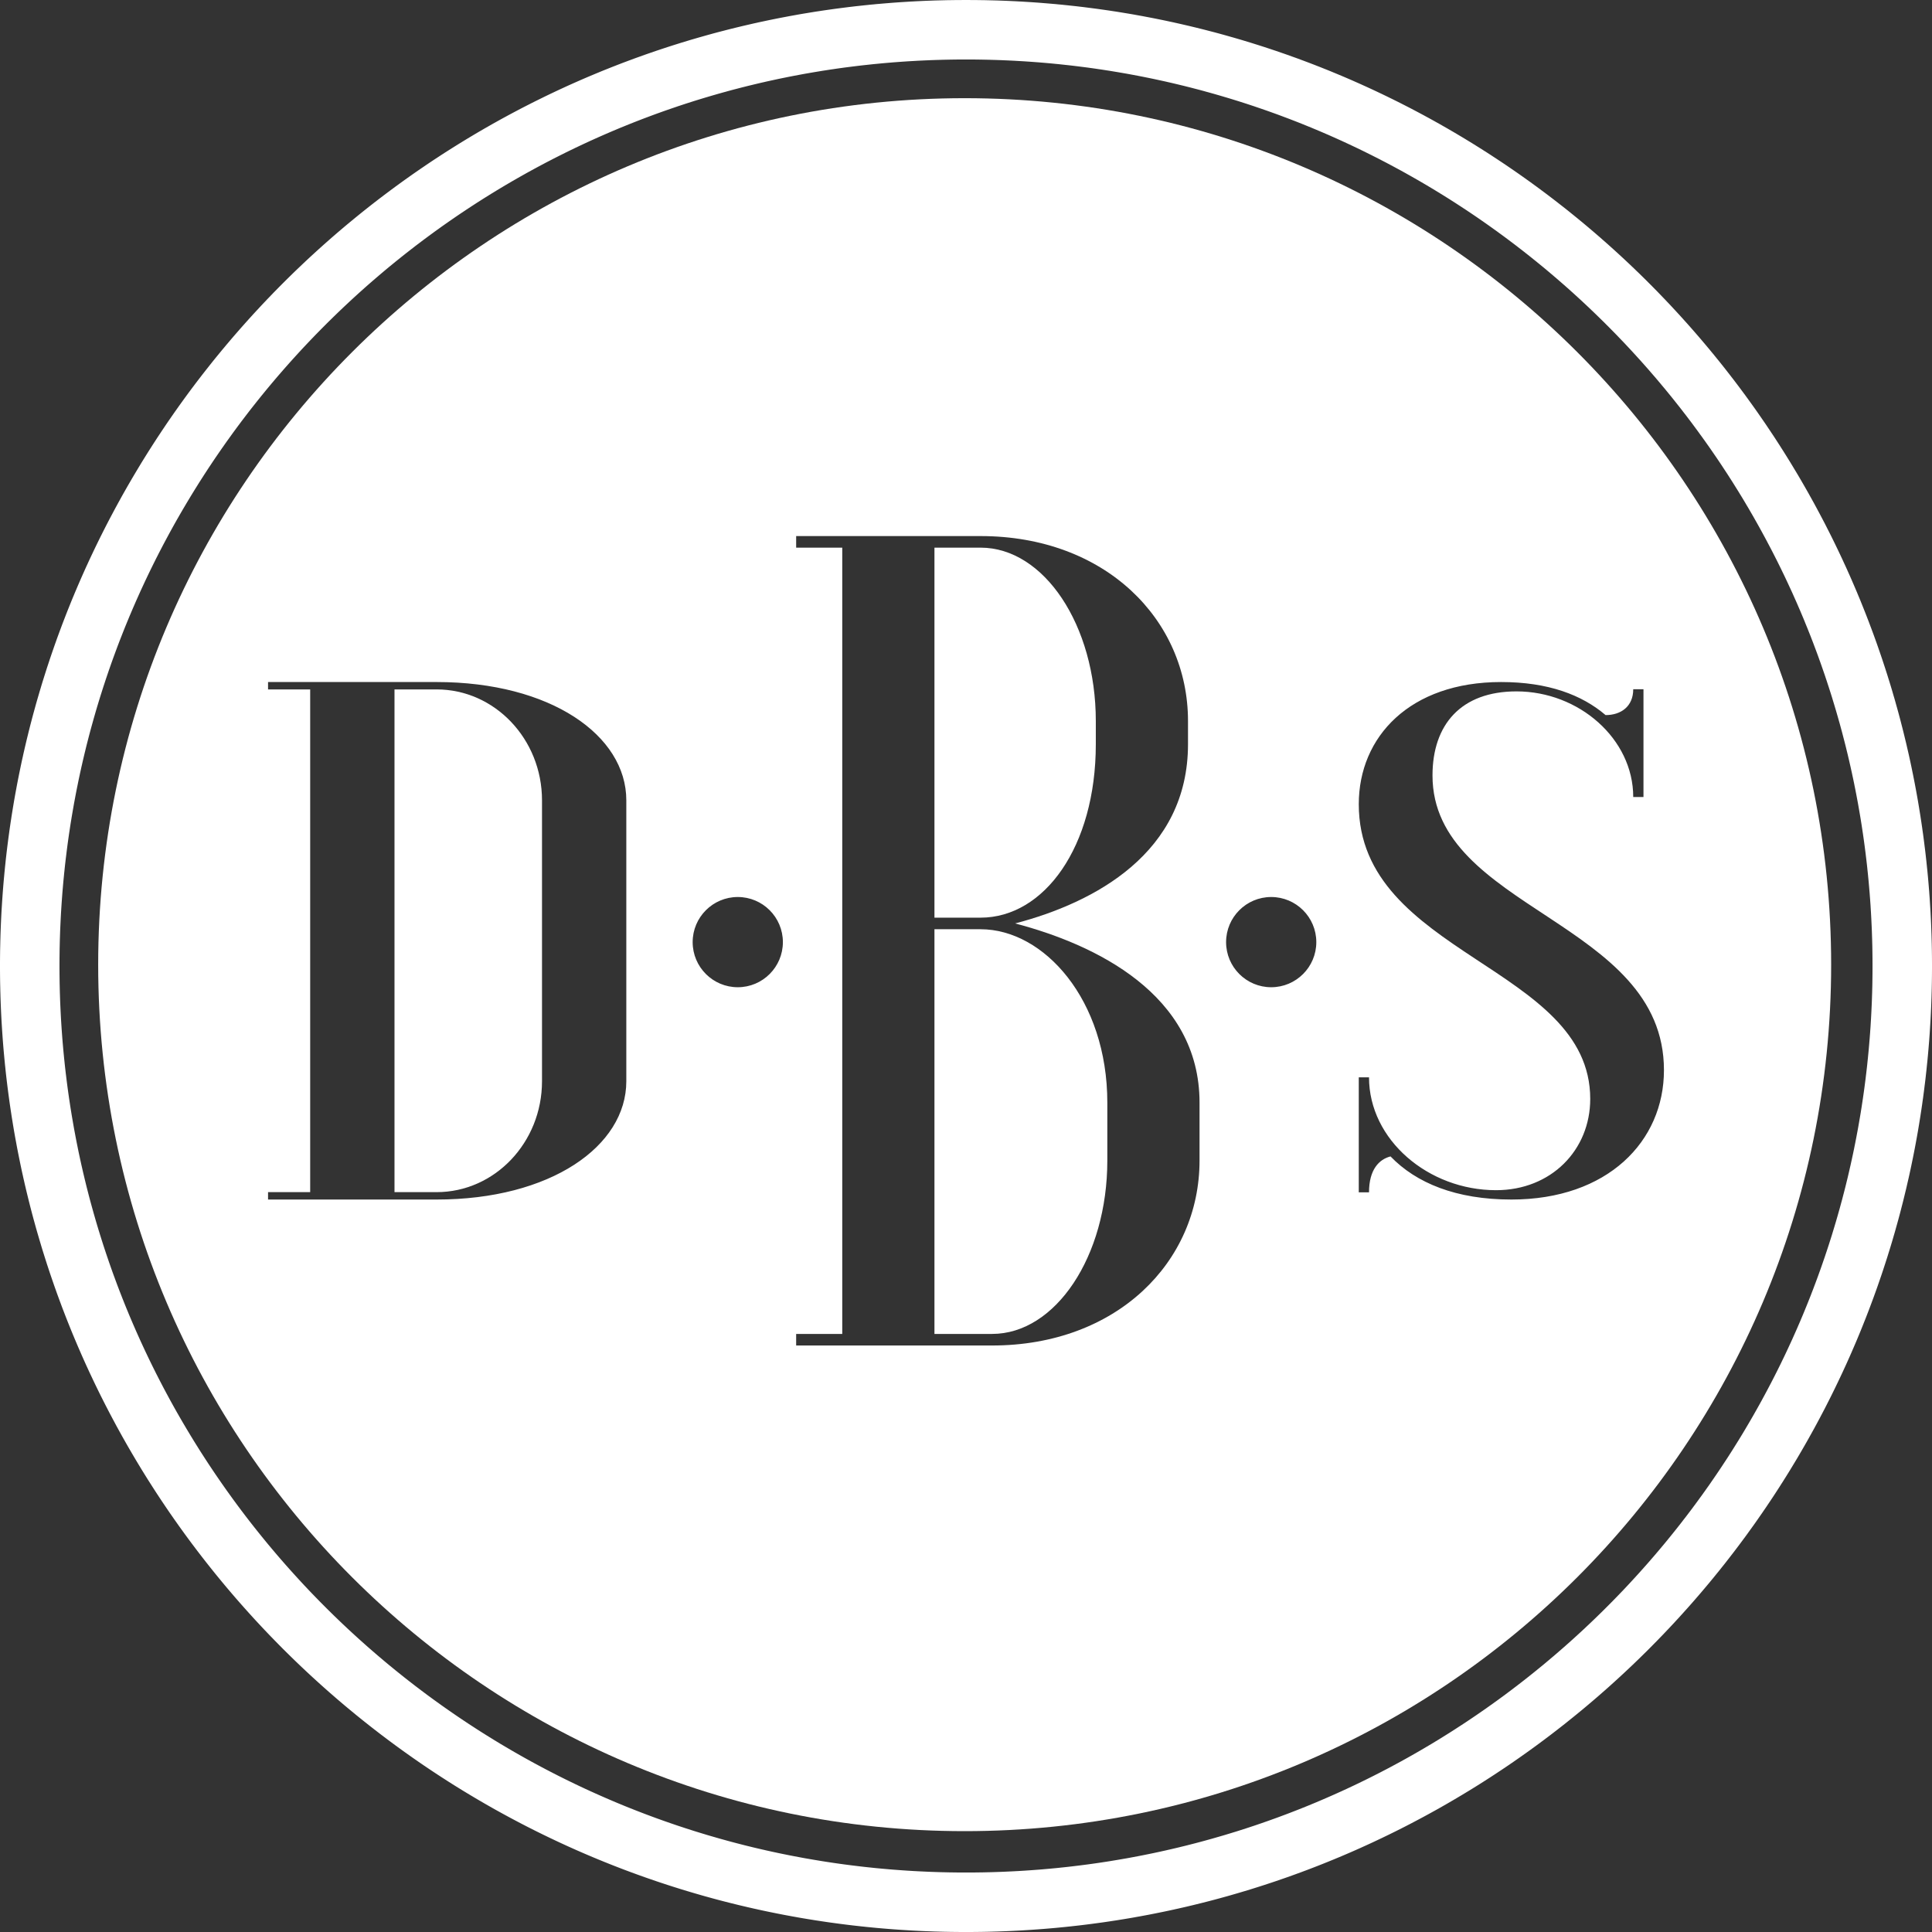 <svg xmlns="http://www.w3.org/2000/svg" xmlns:xlink="http://www.w3.org/1999/xlink" width="100" height="100" version="1.1" viewBox="0 0 100 100"><rect x="0" y="0" width="100" height="100" fill="#333333" stroke="none"/><title>White-Logo-Final</title><desc>Created with Sketch.</desc><g id="Page-1" fill="none" fill-rule="evenodd" stroke="none" stroke-width="1"><g id="White-Logo-Final" fill="#FFF"><g id="Group"><path id="Combined-Shape" d="M49.931,5.082 C74.684,5.082 94.78,25.178 94.78,49.931 C94.78,74.684 74.684,94.78 49.931,94.78 C25.178,94.78 5.082,74.684 5.082,49.931 C5.082,25.178 25.178,5.082 49.931,5.082 Z M70.33,61.716 L70.86,61.716 C70.86,60.525 71.39,60.005 71.973,59.856 C73.298,61.232 75.365,62.088 78.228,62.088 C83.211,62.088 86.126,59.075 86.126,55.391 C86.126,47.653 74.146,47.095 74.146,40.138 C74.146,37.497 75.631,35.786 78.493,35.786 C81.726,35.786 84.536,38.241 84.536,41.254 L85.066,41.254 L85.066,35.674 L84.536,35.674 C84.536,36.567 83.9,37.013 83.105,37.013 C81.885,35.971 80.137,35.302 77.698,35.302 C72.98,35.302 70.33,38.13 70.33,41.626 C70.33,49.439 82.31,49.997 82.31,56.88 C82.31,59.521 80.295,61.604 77.433,61.604 C73.934,61.604 70.86,59 70.86,55.763 L70.33,55.763 L70.33,61.716 Z M65.797,46.429 C64.508,46.429 63.462,47.475 63.462,48.764 C63.462,50.053 64.508,51.099 65.797,51.099 C67.086,51.099 68.132,50.053 68.132,48.764 C68.132,47.475 67.086,46.429 65.797,46.429 Z M38.187,46.429 C36.898,46.429 35.852,47.475 35.852,48.764 C35.852,50.053 36.898,51.099 38.187,51.099 C39.476,51.099 40.522,50.053 40.522,48.764 C40.522,47.475 39.476,46.429 38.187,46.429 Z M41.209,69.044 L41.209,69.643 L51.35,69.643 C57.793,69.643 62.088,65.334 62.088,60.067 L62.088,57.074 C62.088,51.448 56.659,48.875 52.543,47.797 C56.659,46.72 61.491,44.146 61.491,38.52 L61.491,37.324 C61.491,32.057 57.196,27.747 50.754,27.747 L41.209,27.747 L41.209,28.346 L43.595,28.346 L43.595,69.044 L41.209,69.044 Z M13.874,61.705 L13.874,62.088 L22.6,62.088 C28.491,62.088 32.418,59.333 32.418,55.965 L32.418,41.424 C32.418,38.057 28.491,35.302 22.6,35.302 L13.874,35.302 L13.874,35.684 L16.055,35.684 L16.055,61.705 L13.874,61.705 Z"/><path id="Path" d="M57.315,60.067 C57.315,65.034 54.631,69.044 51.35,69.044 L48.367,69.044 L48.367,48.097 L50.754,48.097 C54.035,48.097 57.315,51.747 57.315,57.074 L57.315,60.067 Z"/><path id="Path" d="M56.719,38.52 C56.719,43.847 54.035,47.498 50.754,47.498 L48.367,47.498 L48.367,28.346 L50.754,28.346 C54.035,28.346 56.719,32.356 56.719,37.324 L56.719,38.52 Z"/><path id="Fill-3" d="M28.054,55.965 C28.054,59.141 25.6,61.705 22.6,61.705 L20.419,61.705 L20.419,35.684 L22.6,35.684 C25.6,35.684 28.054,38.248 28.054,41.424 L28.054,55.965 Z"/><path id="Fill-2" d="M50.162,0.001 L50.323,0.002 L50.484,0.002 L50.646,0.005 L50.807,0.007 L50.968,0.009 L51.128,0.013 L51.289,0.017 L51.45,0.021 L51.61,0.025 L51.77,0.031 L51.931,0.037 L52.091,0.043 L52.251,0.05 L52.411,0.058 L52.57,0.065 L52.73,0.074 L52.889,0.082 L53.049,0.092 L53.208,0.102 L53.367,0.112 L53.526,0.123 L53.685,0.134 L53.843,0.146 L54.002,0.159 L54.16,0.172 L54.318,0.185 L54.477,0.199 L54.635,0.212 L54.792,0.228 L54.95,0.242 L55.108,0.259 L55.265,0.275 L55.422,0.292 L55.58,0.309 L55.736,0.326 L55.893,0.345 L56.05,0.363 L56.207,0.383 L56.363,0.403 L56.519,0.423 L56.675,0.443 L56.831,0.464 L56.987,0.486 L57.143,0.508 L57.298,0.53 L57.454,0.553 L57.609,0.577 L57.764,0.6 L57.919,0.625 L58.073,0.65 L58.228,0.676 L58.382,0.701 L58.537,0.727 L58.691,0.754 L58.845,0.782 L58.999,0.81 L59.152,0.837 L59.306,0.867 L59.459,0.896 L59.612,0.925 L59.765,0.955 L59.918,0.986 L60.07,1.017 L60.223,1.048 L60.375,1.08 L60.527,1.113 L60.679,1.145 L60.831,1.179 L60.983,1.213 L61.134,1.247 L61.285,1.282 L61.436,1.317 L61.587,1.352 L61.738,1.389 L61.889,1.425 L62.039,1.462 L62.189,1.499 L62.339,1.537 L62.489,1.576 L62.639,1.615 L62.788,1.653 L62.938,1.693 L63.087,1.733 L63.236,1.774 L63.384,1.815 L63.533,1.857 L63.681,1.899 L63.83,1.941 L63.978,1.984 L64.125,2.027 L64.273,2.07 L64.42,2.115 L64.568,2.16 L64.715,2.204 L64.862,2.25 L65.008,2.296 L65.155,2.342 L65.301,2.389 L65.447,2.436 L65.593,2.484 L65.739,2.532 L65.884,2.581 L66.03,2.629 L66.175,2.679 L66.32,2.729 L66.464,2.779 L66.609,2.829 L66.753,2.881 L66.897,2.933 L67.041,2.984 L67.185,3.036 L67.329,3.09 L67.472,3.143 L67.615,3.197 L67.757,3.25 L67.9,3.305 L68.043,3.36 L68.185,3.416 L68.327,3.471 L68.469,3.528 L68.611,3.584 L68.752,3.641 L68.893,3.698 L69.034,3.757 L69.175,3.815 L69.315,3.874 L69.455,3.932 L69.596,3.992 L69.736,4.052 L69.875,4.112 L70.015,4.173 L70.154,4.235 L70.293,4.296 L70.432,4.358 L70.57,4.421 L70.708,4.483 L70.847,4.547 L70.984,4.61 L71.122,4.674 L71.26,4.739 L71.397,4.804 L71.534,4.869 L71.67,4.935 L71.807,5.001 L71.943,5.068 L72.079,5.134 L72.215,5.202 L72.351,5.269 L72.486,5.337 L72.621,5.406 L72.756,5.475 L72.891,5.544 L73.025,5.613 L73.159,5.683 L73.293,5.754 L73.427,5.825 L73.56,5.896 L73.693,5.967 L73.826,6.04 L73.959,6.112 L74.092,6.185 L74.224,6.258 L74.356,6.332 L74.488,6.405 L74.619,6.48 L74.75,6.555 L74.881,6.629 L75.012,6.705 L75.142,6.781 L75.273,6.857 L75.403,6.934 L75.532,7.011 L75.662,7.088 L75.792,7.166 L75.92,7.244 L76.049,7.323 L76.178,7.401 L76.306,7.481 L76.434,7.561 L76.561,7.641 L76.689,7.721 L76.816,7.802 L76.943,7.882 L77.07,7.964 L77.196,8.046 L77.322,8.129 L77.448,8.211 L77.573,8.294 L77.699,8.377 L77.824,8.461 L77.949,8.545 L78.074,8.63 L78.198,8.715 L78.322,8.8 L78.445,8.885 L78.569,8.971 L78.692,9.057 L78.815,9.144 L78.938,9.231 L79.06,9.319 L79.183,9.406 L79.304,9.494 L79.426,9.583 L79.547,9.671 L79.668,9.761 L79.788,9.85 L79.909,9.94 L80.029,10.03 L80.149,10.12 L80.269,10.212 L80.388,10.302 L80.507,10.394 L80.626,10.486 L80.744,10.579 L80.862,10.671 L80.981,10.763 L81.098,10.857 L81.215,10.95 L81.332,11.045 L81.449,11.139 L81.566,11.234 L81.682,11.329 L81.798,11.425 L81.914,11.52 L82.029,11.616 L82.144,11.712 L82.258,11.809 L82.373,11.906 L82.487,12.003 L82.601,12.101 L82.715,12.2 L82.828,12.297 L82.94,12.397 L83.054,12.496 L83.166,12.595 L83.278,12.695 L83.39,12.795 L83.501,12.895 L83.612,12.996 L83.723,13.097 L83.833,13.198 L83.944,13.3 L84.054,13.402 L84.163,13.504 L84.273,13.607 L84.382,13.71 L84.491,13.814 L84.599,13.917 L84.707,14.022 L84.815,14.125 L84.922,14.23 L85.029,14.335 L85.136,14.44 L85.243,14.546 L85.349,14.652 L85.455,14.758 L85.56,14.864 L85.665,14.971 L85.771,15.078 L85.874,15.185 L85.979,15.294 L86.083,15.402 L86.187,15.51 L86.29,15.619 L86.393,15.727 L86.496,15.837 L86.598,15.947 L86.7,16.057 L86.802,16.167 L86.904,16.278 L87.004,16.388 L87.105,16.499 L87.205,16.611 L87.305,16.722 L87.405,16.834 L87.505,16.947 L87.604,17.06 L87.703,17.173 L87.801,17.286 L87.899,17.399 L87.997,17.513 L88.094,17.627 L88.191,17.742 L88.288,17.856 L88.384,17.971 L88.481,18.086 L88.576,18.203 L88.672,18.318 L88.766,18.434 L88.861,18.551 L88.956,18.667 L89.049,18.784 L89.143,18.901 L89.237,19.02 L89.33,19.138 L89.422,19.256 L89.514,19.374 L89.606,19.493 L89.698,19.612 L89.789,19.731 L89.88,19.851 L89.971,19.971 L90.061,20.091 L90.15,20.211 L90.24,20.332 L90.33,20.453 L90.418,20.575 L90.506,20.696 L90.594,20.818 L90.682,20.94 L90.77,21.063 L90.857,21.185 L90.943,21.308 L91.029,21.431 L91.115,21.555 L91.201,21.679 L91.285,21.802 L91.371,21.926 L91.455,22.051 L91.539,22.177 L91.623,22.301 L91.706,22.427 L91.79,22.552 L91.872,22.678 L91.954,22.804 L92.036,22.931 L92.118,23.057 L92.198,23.184 L92.28,23.312 L92.36,23.439 L92.44,23.567 L92.519,23.694 L92.599,23.823 L92.678,23.951 L92.756,24.08 L92.834,24.209 L92.912,24.339 L92.99,24.468 L93.067,24.597 L93.143,24.727 L93.219,24.857 L93.295,24.988 L93.371,25.119 L93.446,25.25 L93.521,25.382 L93.595,25.512 L93.668,25.644 L93.742,25.776 L93.815,25.908 L93.889,26.041 L93.961,26.174 L94.033,26.307 L94.104,26.44 L94.176,26.574 L94.246,26.707 L94.317,26.841 L94.387,26.975 L94.457,27.109 L94.526,27.244 L94.594,27.38 L94.663,27.514 L94.731,27.649 L94.799,27.785 L94.866,27.921 L94.933,28.057 L94.999,28.193 L95.065,28.329 L95.131,28.466 L95.196,28.603 L95.261,28.74 L95.326,28.878 L95.39,29.016 L95.453,29.154 L95.517,29.292 L95.58,29.43 L95.642,29.569 L95.704,29.707 L95.766,29.846 L95.827,29.985 L95.887,30.125 L95.948,30.264 L96.008,30.405 L96.068,30.545 L96.127,30.685 L96.185,30.826 L96.244,30.966 L96.302,31.107 L96.359,31.248 L96.416,31.39 L96.472,31.531 L96.529,31.673 L96.585,31.815 L96.64,31.958 L96.695,32.1 L96.75,32.243 L96.803,32.386 L96.857,32.528 L96.91,32.671 L96.964,32.815 L97.016,32.959 L97.068,33.103 L97.12,33.247 L97.171,33.391 L97.221,33.536 L97.271,33.68 L97.321,33.825 L97.371,33.971 L97.42,34.116 L97.468,34.262 L97.516,34.407 L97.564,34.553 L97.611,34.699 L97.658,34.845 L97.705,34.992 L97.75,35.139 L97.796,35.285 L97.841,35.432 L97.886,35.58 L97.93,35.727 L97.973,35.875 L98.016,36.023 L98.06,36.171 L98.102,36.319 L98.143,36.467 L98.185,36.616 L98.226,36.765 L98.267,36.913 L98.307,37.062 L98.347,37.212 L98.386,37.362 L98.424,37.511 L98.463,37.661 L98.501,37.811 L98.538,37.961 L98.575,38.112 L98.611,38.262 L98.648,38.412 L98.684,38.564 L98.718,38.715 L98.753,38.866 L98.788,39.017 L98.822,39.169 L98.855,39.321 L98.888,39.473 L98.92,39.625 L98.952,39.777 L98.983,39.93 L99.015,40.083 L99.045,40.235 L99.075,40.388 L99.105,40.541 L99.134,40.695 L99.163,40.848 L99.191,41.002 L99.219,41.156 L99.246,41.309 L99.273,41.463 L99.299,41.618 L99.325,41.772 L99.35,41.927 L99.375,42.082 L99.4,42.236 L99.423,42.391 L99.447,42.546 L99.47,42.702 L99.493,42.858 L99.514,43.013 L99.537,43.169 L99.557,43.325 L99.578,43.481 L99.598,43.637 L99.617,43.794 L99.637,43.95 L99.656,44.107 L99.674,44.264 L99.691,44.421 L99.709,44.578 L99.725,44.735 L99.741,44.892 L99.758,45.05 L99.773,45.208 L99.788,45.366 L99.802,45.524 L99.816,45.682 L99.829,45.84 L99.842,45.999 L99.855,46.157 L99.866,46.316 L99.878,46.474 L99.888,46.633 L99.898,46.792 L99.908,46.951 L99.918,47.111 L99.927,47.271 L99.935,47.43 L99.943,47.589 L99.95,47.749 L99.957,47.909 L99.963,48.069 L99.969,48.23 L99.975,48.39 L99.979,48.551 L99.984,48.711 L99.988,48.872 L99.991,49.033 L99.994,49.194 L99.996,49.355 L99.998,49.516 L99.999,49.677 L100,49.839 L100,50 L100,50.162 L99.999,50.323 L99.998,50.484 L99.996,50.646 L99.994,50.807 L99.991,50.967 L99.988,51.129 L99.984,51.289 L99.979,51.449 L99.975,51.61 L99.969,51.77 L99.963,51.931 L99.957,52.091 L99.95,52.251 L99.943,52.411 L99.935,52.57 L99.927,52.73 L99.918,52.89 L99.908,53.049 L99.898,53.208 L99.888,53.367 L99.878,53.526 L99.866,53.685 L99.855,53.843 L99.842,54.002 L99.829,54.16 L99.816,54.319 L99.802,54.477 L99.788,54.634 L99.773,54.792 L99.758,54.95 L99.741,55.108 L99.725,55.265 L99.709,55.422 L99.691,55.579 L99.674,55.737 L99.656,55.894 L99.637,56.05 L99.617,56.206 L99.598,56.363 L99.578,56.519 L99.557,56.675 L99.537,56.831 L99.514,56.987 L99.493,57.143 L99.47,57.299 L99.447,57.454 L99.423,57.609 L99.4,57.764 L99.375,57.919 L99.35,58.074 L99.325,58.228 L99.299,58.382 L99.273,58.537 L99.246,58.691 L99.219,58.845 L99.191,58.998 L99.163,59.152 L99.134,59.305 L99.105,59.459 L99.075,59.612 L99.045,59.765 L99.015,59.918 L98.983,60.071 L98.952,60.223 L98.92,60.375 L98.888,60.527 L98.855,60.679 L98.822,60.831 L98.788,60.983 L98.753,61.134 L98.718,61.285 L98.684,61.436 L98.648,61.588 L98.611,61.738 L98.575,61.888 L98.538,62.039 L98.501,62.19 L98.463,62.339 L98.424,62.489 L98.386,62.639 L98.347,62.788 L98.307,62.938 L98.267,63.087 L98.226,63.236 L98.185,63.384 L98.143,63.533 L98.102,63.681 L98.06,63.829 L98.016,63.978 L97.973,64.126 L97.93,64.273 L97.886,64.42 L97.841,64.568 L97.796,64.715 L97.75,64.861 L97.705,65.008 L97.658,65.155 L97.611,65.301 L97.564,65.447 L97.516,65.593 L97.468,65.739 L97.42,65.884 L97.371,66.03 L97.321,66.175 L97.271,66.32 L97.221,66.465 L97.171,66.609 L97.12,66.753 L97.068,66.897 L97.016,67.041 L96.964,67.185 L96.91,67.329 L96.857,67.472 L96.803,67.615 L96.75,67.758 L96.695,67.9 L96.64,68.043 L96.585,68.185 L96.529,68.327 L96.472,68.469 L96.416,68.611 L96.359,68.752 L96.302,68.893 L96.244,69.034 L96.185,69.175 L96.127,69.316 L96.068,69.456 L96.008,69.596 L95.948,69.736 L95.887,69.875 L95.827,70.015 L95.766,70.154 L95.704,70.293 L95.642,70.432 L95.58,70.57 L95.517,70.708 L95.453,70.847 L95.39,70.985 L95.326,71.122 L95.261,71.26 L95.196,71.397 L95.131,71.534 L95.065,71.671 L94.999,71.807 L94.933,71.943 L94.866,72.079 L94.799,72.215 L94.731,72.351 L94.663,72.486 L94.594,72.621 L94.526,72.756 L94.457,72.891 L94.387,73.025 L94.317,73.159 L94.246,73.293 L94.176,73.427 L94.104,73.56 L94.033,73.694 L93.961,73.826 L93.889,73.959 L93.815,74.092 L93.742,74.224 L93.668,74.356 L93.595,74.487 L93.521,74.619 L93.446,74.75 L93.371,74.881 L93.295,75.012 L93.219,75.143 L93.143,75.273 L93.067,75.403 L92.99,75.533 L92.912,75.662 L92.834,75.791 L92.756,75.92 L92.678,76.049 L92.599,76.178 L92.519,76.306 L92.44,76.434 L92.36,76.561 L92.28,76.689 L92.198,76.816 L92.118,76.943 L92.036,77.07 L91.954,77.196 L91.872,77.322 L91.79,77.448 L91.706,77.574 L91.623,77.699 L91.539,77.824 L91.455,77.949 L91.371,78.073 L91.285,78.198 L91.201,78.322 L91.115,78.445 L91.029,78.569 L90.943,78.692 L90.857,78.815 L90.77,78.938 L90.682,79.06 L90.594,79.182 L90.506,79.304 L90.418,79.426 L90.33,79.547 L90.24,79.668 L90.15,79.789 L90.061,79.909 L89.971,80.029 L89.88,80.149 L89.789,80.269 L89.698,80.388 L89.606,80.507 L89.514,80.626 L89.422,80.744 L89.33,80.863 L89.237,80.981 L89.143,81.098 L89.049,81.216 L88.956,81.333 L88.861,81.449 L88.766,81.566 L88.672,81.682 L88.576,81.798 L88.481,81.914 L88.384,82.029 L88.288,82.144 L88.191,82.258 L88.094,82.373 L87.997,82.487 L87.899,82.601 L87.801,82.714 L87.703,82.828 L87.604,82.941 L87.505,83.053 L87.405,83.166 L87.305,83.278 L87.205,83.389 L87.105,83.501 L87.004,83.612 L86.904,83.723 L86.802,83.833 L86.7,83.944 L86.598,84.054 L86.496,84.163 L86.393,84.273 L86.29,84.381 L86.187,84.49 L86.083,84.599 L85.979,84.707 L85.874,84.815 L85.771,84.922 L85.665,85.029 L85.56,85.136 L85.455,85.242 L85.349,85.349 L85.243,85.455 L85.136,85.56 L85.029,85.665 L84.922,85.77 L84.815,85.875 L84.707,85.979 L84.599,86.083 L84.491,86.187 L84.381,86.29 L84.273,86.393 L84.163,86.496 L84.054,86.598 L83.944,86.7 L83.833,86.802 L83.723,86.903 L83.612,87.004 L83.501,87.105 L83.39,87.205 L83.278,87.306 L83.166,87.405 L83.054,87.505 L82.94,87.604 L82.828,87.702 L82.715,87.801 L82.601,87.899 L82.487,87.997 L82.373,88.094 L82.258,88.191 L82.144,88.288 L82.029,88.384 L81.914,88.48 L81.798,88.576 L81.682,88.671 L81.566,88.766 L81.449,88.861 L81.332,88.955 L81.215,89.049 L81.098,89.143 L80.981,89.237 L80.862,89.33 L80.744,89.422 L80.626,89.514 L80.507,89.606 L80.388,89.698 L80.269,89.789 L80.149,89.88 L80.029,89.97 L79.909,90.061 L79.788,90.15 L79.668,90.24 L79.547,90.329 L79.426,90.418 L79.304,90.506 L79.183,90.594 L79.06,90.682 L78.938,90.769 L78.815,90.856 L78.692,90.943 L78.569,91.029 L78.445,91.115 L78.322,91.201 L78.198,91.286 L78.074,91.371 L77.949,91.455 L77.824,91.539 L77.699,91.623 L77.573,91.706 L77.448,91.789 L77.322,91.872 L77.196,91.954 L77.07,92.036 L76.943,92.117 L76.816,92.199 L76.689,92.279 L76.561,92.36 L76.434,92.44 L76.306,92.519 L76.178,92.599 L76.049,92.678 L75.92,92.756 L75.791,92.834 L75.662,92.912 L75.532,92.989 L75.403,93.066 L75.273,93.143 L75.142,93.219 L75.012,93.295 L74.881,93.371 L74.75,93.446 L74.619,93.52 L74.488,93.595 L74.356,93.669 L74.224,93.742 L74.092,93.815 L73.959,93.888 L73.826,93.961 L73.693,94.033 L73.56,94.104 L73.427,94.175 L73.293,94.246 L73.159,94.317 L73.025,94.387 L72.891,94.456 L72.756,94.526 L72.621,94.595 L72.486,94.663 L72.351,94.731 L72.215,94.799 L72.079,94.866 L71.943,94.933 L71.807,94.999 L71.67,95.065 L71.534,95.131 L71.397,95.196 L71.259,95.261 L71.122,95.326 L70.985,95.39 L70.847,95.453 L70.708,95.517 L70.57,95.579 L70.432,95.642 L70.293,95.704 L70.154,95.766 L70.015,95.827 L69.875,95.888 L69.736,95.948 L69.596,96.008 L69.455,96.068 L69.315,96.127 L69.175,96.185 L69.034,96.244 L68.893,96.301 L68.752,96.359 L68.61,96.416 L68.469,96.473 L68.327,96.529 L68.185,96.585 L68.043,96.64 L67.9,96.695 L67.757,96.75 L67.615,96.804 L67.472,96.857 L67.329,96.911 L67.185,96.963 L67.041,97.016 L66.897,97.068 L66.753,97.119 L66.609,97.171 L66.464,97.221 L66.32,97.271 L66.175,97.321 L66.03,97.371 L65.884,97.42 L65.739,97.468 L65.593,97.516 L65.447,97.564 L65.301,97.611 L65.155,97.658 L65.008,97.704 L64.862,97.75 L64.715,97.796 L64.568,97.841 L64.42,97.885 L64.273,97.929 L64.125,97.973 L63.978,98.016 L63.829,98.059 L63.681,98.102 L63.533,98.144 L63.384,98.185 L63.235,98.226 L63.087,98.267 L62.938,98.307 L62.788,98.347 L62.639,98.386 L62.489,98.425 L62.339,98.463 L62.189,98.501 L62.039,98.538 L61.889,98.575 L61.738,98.612 L61.587,98.648 L61.436,98.684 L61.285,98.719 L61.134,98.753 L60.982,98.788 L60.831,98.821 L60.679,98.855 L60.527,98.888 L60.375,98.92 L60.223,98.952 L60.07,98.983 L59.918,99.014 L59.765,99.045 L59.612,99.075 L59.459,99.105 L59.305,99.134 L59.152,99.162 L58.999,99.191 L58.845,99.218 L58.691,99.246 L58.537,99.273 L58.382,99.299 L58.228,99.325 L58.073,99.35 L57.919,99.375 L57.764,99.4 L57.609,99.423 L57.454,99.447 L57.298,99.47 L57.143,99.493 L56.987,99.515 L56.831,99.536 L56.675,99.557 L56.519,99.578 L56.363,99.598 L56.207,99.618 L56.05,99.637 L55.893,99.656 L55.736,99.674 L55.58,99.691 L55.422,99.709 L55.265,99.725 L55.108,99.742 L54.95,99.757 L54.792,99.773 L54.635,99.788 L54.477,99.802 L54.318,99.816 L54.16,99.829 L54.002,99.842 L53.843,99.854 L53.685,99.866 L53.526,99.877 L53.367,99.888 L53.208,99.898 L53.049,99.908 L52.889,99.918 L52.73,99.927 L52.57,99.935 L52.411,99.943 L52.251,99.95 L52.091,99.957 L51.931,99.963 L51.77,99.969 L51.61,99.975 L51.45,99.979 L51.289,99.984 L51.128,99.988 L50.968,99.991 L50.807,99.994 L50.646,99.996 L50.484,99.998 L50.323,99.999 L50.162,100 L50,100 L49.838,100 L49.677,99.999 L49.516,99.998 L49.355,99.996 L49.193,99.994 L49.033,99.991 L48.872,99.988 L48.711,99.984 L48.55,99.979 L48.39,99.975 L48.23,99.969 L48.069,99.963 L47.909,99.957 L47.749,99.95 L47.589,99.943 L47.43,99.935 L47.27,99.927 L47.111,99.918 L46.951,99.908 L46.792,99.898 L46.633,99.888 L46.474,99.877 L46.315,99.866 L46.157,99.854 L45.998,99.842 L45.84,99.829 L45.682,99.816 L45.523,99.802 L45.366,99.788 L45.208,99.773 L45.05,99.757 L44.892,99.742 L44.735,99.725 L44.578,99.709 L44.421,99.691 L44.264,99.674 L44.107,99.656 L43.95,99.637 L43.794,99.618 L43.637,99.598 L43.481,99.578 L43.325,99.557 L43.169,99.536 L43.013,99.515 L42.857,99.493 L42.702,99.47 L42.547,99.447 L42.391,99.423 L42.236,99.4 L42.081,99.375 L41.927,99.35 L41.772,99.325 L41.618,99.299 L41.463,99.273 L41.309,99.246 L41.155,99.218 L41.002,99.191 L40.848,99.162 L40.695,99.134 L40.541,99.105 L40.388,99.075 L40.235,99.045 L40.082,99.014 L39.93,98.983 L39.777,98.952 L39.625,98.92 L39.473,98.888 L39.321,98.855 L39.169,98.821 L39.018,98.788 L38.866,98.753 L38.715,98.719 L38.564,98.683 L38.413,98.648 L38.262,98.612 L38.111,98.575 L37.961,98.538 L37.811,98.501 L37.661,98.463 L37.511,98.425 L37.361,98.386 L37.212,98.347 L37.062,98.307 L36.913,98.267 L36.765,98.226 L36.616,98.185 L36.467,98.144 L36.319,98.102 L36.171,98.059 L36.022,98.016 L35.875,97.973 L35.727,97.929 L35.58,97.885 L35.432,97.841 L35.285,97.796 L35.138,97.75 L34.992,97.704 L34.845,97.658 L34.699,97.611 L34.553,97.564 L34.407,97.516 L34.261,97.468 L34.116,97.42 L33.97,97.371 L33.825,97.321 L33.68,97.271 L33.536,97.221 L33.391,97.171 L33.247,97.119 L33.103,97.068 L32.959,97.016 L32.815,96.963 L32.672,96.911 L32.528,96.857 L32.385,96.804 L32.242,96.75 L32.1,96.695 L31.957,96.64 L31.815,96.585 L31.673,96.529 L31.531,96.473 L31.39,96.416 L31.248,96.359 L31.107,96.301 L30.966,96.244 L30.825,96.185 L30.685,96.127 L30.545,96.068 L30.404,96.008 L30.264,95.948 L30.125,95.888 L29.986,95.827 L29.846,95.766 L29.707,95.704 L29.569,95.642 L29.43,95.58 L29.292,95.517 L29.153,95.453 L29.015,95.39 L28.878,95.326 L28.74,95.261 L28.603,95.196 L28.466,95.131 L28.329,95.065 L28.193,94.999 L28.057,94.933 L27.921,94.866 L27.785,94.799 L27.649,94.731 L27.514,94.663 L27.379,94.595 L27.244,94.526 L27.109,94.456 L26.975,94.387 L26.841,94.317 L26.707,94.246 L26.573,94.175 L26.44,94.104 L26.307,94.033 L26.173,93.96 L26.041,93.888 L25.908,93.815 L25.776,93.742 L25.644,93.669 L25.512,93.595 L25.381,93.52 L25.25,93.446 L25.119,93.371 L24.988,93.295 L24.858,93.219 L24.727,93.143 L24.597,93.066 L24.468,92.989 L24.338,92.912 L24.209,92.834 L24.08,92.756 L23.951,92.678 L23.823,92.599 L23.694,92.519 L23.566,92.44 L23.438,92.36 L23.311,92.279 L23.184,92.199 L23.057,92.117 L22.931,92.036 L22.804,91.954 L22.678,91.872 L22.552,91.789 L22.426,91.706 L22.301,91.623 L22.176,91.539 L22.051,91.455 L21.926,91.371 L21.802,91.286 L21.678,91.201 L21.555,91.115 L21.431,91.029 L21.308,90.943 L21.185,90.856 L21.062,90.769 L20.94,90.682 L20.818,90.594 L20.696,90.506 L20.574,90.418 L20.453,90.329 L20.332,90.24 L20.211,90.15 L20.091,90.061 L19.971,89.97 L19.851,89.88 L19.731,89.789 L19.612,89.698 L19.493,89.606 L19.374,89.514 L19.256,89.422 L19.137,89.329 L19.019,89.236 L18.902,89.143 L18.784,89.049 L18.667,88.955 L18.551,88.861 L18.434,88.767 L18.318,88.671 L18.202,88.576 L18.086,88.48 L17.971,88.384 L17.856,88.288 L17.741,88.191 L17.627,88.094 L17.513,87.997 L17.399,87.899 L17.286,87.801 L17.172,87.702 L17.059,87.604 L16.947,87.505 L16.834,87.405 L16.722,87.305 L16.61,87.205 L16.499,87.105 L16.388,87.004 L16.277,86.903 L16.166,86.802 L16.056,86.7 L15.946,86.598 L15.837,86.496 L15.727,86.393 L15.618,86.29 L15.51,86.187 L15.401,86.083 L15.293,85.979 L15.186,85.875 L15.078,85.77 L14.971,85.665 L14.864,85.56 L14.758,85.455 L14.651,85.349 L14.546,85.243 L14.44,85.136 L14.335,85.029 L14.23,84.922 L14.125,84.814 L14.021,84.707 L13.917,84.599 L13.813,84.49 L13.71,84.382 L13.607,84.273 L13.504,84.163 L13.402,84.054 L13.3,83.944 L13.198,83.834 L13.097,83.723 L12.996,83.612 L12.895,83.501 L12.795,83.39 L12.695,83.278 L12.595,83.166 L12.495,83.053 L12.396,82.941 L12.298,82.828 L12.199,82.715 L12.101,82.601 L12.003,82.487 L11.906,82.373 L11.809,82.259 L11.712,82.144 L11.616,82.029 L11.52,81.914 L11.424,81.798 L11.329,81.682 L11.234,81.566 L11.139,81.45 L11.045,81.333 L10.951,81.216 L10.857,81.098 L10.764,80.981 L10.671,80.863 L10.578,80.744 L10.486,80.626 L10.394,80.507 L10.302,80.388 L10.211,80.269 L10.12,80.149 L10.03,80.029 L9.939,79.909 L9.85,79.789 L9.76,79.668 L9.671,79.547 L9.582,79.426 L9.494,79.304 L9.406,79.182 L9.318,79.06 L9.231,78.938 L9.144,78.815 L9.057,78.692 L8.971,78.569 L8.885,78.445 L8.799,78.322 L8.714,78.198 L8.629,78.073 L8.545,77.949 L8.461,77.824 L8.377,77.699 L8.294,77.574 L8.211,77.448 L8.128,77.322 L8.046,77.196 L7.964,77.069 L7.883,76.943 L7.802,76.816 L7.721,76.689 L7.64,76.562 L7.56,76.434 L7.481,76.306 L7.401,76.177 L7.322,76.049 L7.244,75.92 L7.166,75.791 L7.088,75.662 L7.011,75.533 L6.934,75.403 L6.857,75.273 L6.781,75.142 L6.705,75.012 L6.629,74.881 L6.554,74.75 L6.48,74.619 L6.405,74.487 L6.331,74.356 L6.258,74.224 L6.185,74.092 L6.112,73.959 L6.039,73.827 L5.967,73.693 L5.896,73.56 L5.825,73.427 L5.754,73.293 L5.683,73.159 L5.613,73.025 L5.544,72.89 L5.474,72.756 L5.406,72.621 L5.337,72.486 L5.269,72.351 L5.201,72.215 L5.134,72.08 L5.067,71.943 L5.001,71.807 L4.934,71.67 L4.869,71.534 L4.804,71.397 L4.739,71.259 L4.674,71.122 L4.61,70.985 L4.547,70.847 L4.483,70.709 L4.42,70.57 L4.358,70.432 L4.296,70.293 L4.234,70.154 L4.173,70.014 L4.113,69.875 L4.052,69.736 L3.992,69.596 L3.933,69.456 L3.873,69.315 L3.815,69.175 L3.756,69.034 L3.698,68.893 L3.641,68.752 L3.584,68.61 L3.527,68.469 L3.471,68.327 L3.415,68.185 L3.36,68.043 L3.305,67.9 L3.25,67.758 L3.196,67.615 L3.143,67.472 L3.089,67.328 L3.037,67.185 L2.984,67.042 L2.932,66.898 L2.881,66.753 L2.829,66.609 L2.779,66.464 L2.729,66.32 L2.679,66.175 L2.629,66.029 L2.58,65.885 L2.532,65.739 L2.484,65.593 L2.436,65.448 L2.389,65.301 L2.342,65.155 L2.296,65.008 L2.25,64.862 L2.204,64.715 L2.159,64.568 L2.115,64.42 L2.071,64.273 L2.027,64.125 L1.984,63.977 L1.941,63.83 L1.898,63.681 L1.856,63.533 L1.815,63.385 L1.774,63.236 L1.733,63.087 L1.693,62.938 L1.653,62.788 L1.614,62.639 L1.575,62.489 L1.537,62.339 L1.499,62.189 L1.462,62.039 L1.425,61.889 L1.388,61.738 L1.352,61.587 L1.317,61.437 L1.281,61.285 L1.247,61.134 L1.212,60.983 L1.179,60.831 L1.145,60.679 L1.112,60.527 L1.08,60.375 L1.048,60.223 L1.017,60.07 L0.986,59.918 L0.955,59.765 L0.925,59.612 L0.895,59.459 L0.866,59.306 L0.838,59.152 L0.809,58.998 L0.781,58.845 L0.754,58.691 L0.727,58.537 L0.701,58.382 L0.675,58.228 L0.65,58.073 L0.625,57.919 L0.6,57.764 L0.577,57.609 L0.553,57.454 L0.53,57.298 L0.507,57.143 L0.485,56.987 L0.464,56.831 L0.443,56.675 L0.422,56.519 L0.402,56.363 L0.382,56.206 L0.363,56.05 L0.344,55.893 L0.326,55.737 L0.308,55.58 L0.291,55.422 L0.275,55.265 L0.258,55.108 L0.243,54.95 L0.227,54.792 L0.213,54.635 L0.198,54.477 L0.184,54.318 L0.171,54.16 L0.158,54.002 L0.146,53.844 L0.134,53.685 L0.123,53.526 L0.112,53.367 L0.102,53.208 L0.092,53.048 L0.082,52.889 L0.073,52.73 L0.065,52.57 L0.057,52.41 L0.05,52.251 L0.043,52.091 L0.037,51.931 L0.031,51.771 L0.025,51.61 L0.021,51.449 L0.016,51.289 L0.013,51.129 L0.009,50.968 L0.006,50.807 L0.004,50.646 L0.002,50.484 L0.001,50.323 L0,50.162 L0,50 L0,49.839 L0.001,49.677 L0.002,49.516 L0.004,49.355 L0.006,49.194 L0.009,49.033 L0.013,48.872 L0.016,48.711 L0.021,48.551 L0.025,48.39 L0.031,48.229 L0.037,48.069 L0.043,47.909 L0.05,47.749 L0.057,47.59 L0.065,47.43 L0.073,47.27 L0.082,47.111 L0.092,46.952 L0.102,46.792 L0.112,46.633 L0.123,46.475 L0.134,46.316 L0.146,46.157 L0.158,45.998 L0.171,45.84 L0.184,45.682 L0.198,45.524 L0.213,45.365 L0.227,45.208 L0.243,45.05 L0.258,44.893 L0.275,44.735 L0.291,44.578 L0.308,44.421 L0.326,44.264 L0.344,44.107 L0.363,43.95 L0.382,43.794 L0.402,43.637 L0.422,43.481 L0.443,43.325 L0.464,43.169 L0.485,43.013 L0.507,42.858 L0.53,42.702 L0.553,42.546 L0.577,42.391 L0.6,42.236 L0.625,42.082 L0.65,41.927 L0.675,41.772 L0.701,41.618 L0.727,41.463 L0.754,41.309 L0.781,41.156 L0.809,41.002 L0.838,40.848 L0.866,40.694 L0.895,40.542 L0.925,40.388 L0.955,40.235 L0.986,40.082 L1.017,39.93 L1.048,39.778 L1.08,39.625 L1.112,39.473 L1.145,39.321 L1.179,39.169 L1.212,39.017 L1.247,38.866 L1.281,38.715 L1.317,38.563 L1.352,38.413 L1.388,38.262 L1.425,38.112 L1.462,37.961 L1.499,37.811 L1.537,37.661 L1.575,37.511 L1.614,37.362 L1.653,37.212 L1.693,37.062 L1.733,36.914 L1.774,36.765 L1.815,36.616 L1.856,36.467 L1.898,36.319 L1.941,36.17 L1.984,36.023 L2.027,35.875 L2.071,35.727 L2.115,35.58 L2.159,35.432 L2.204,35.285 L2.25,35.138 L2.296,34.992 L2.342,34.846 L2.389,34.699 L2.436,34.552 L2.484,34.407 L2.532,34.262 L2.58,34.115 L2.629,33.971 L2.679,33.825 L2.729,33.68 L2.779,33.536 L2.829,33.392 L2.881,33.247 L2.932,33.102 L2.984,32.958 L3.037,32.815 L3.089,32.672 L3.143,32.528 L3.196,32.386 L3.25,32.243 L3.305,32.1 L3.36,31.958 L3.415,31.815 L3.471,31.673 L3.527,31.531 L3.584,31.39 L3.641,31.248 L3.698,31.107 L3.756,30.966 L3.815,30.826 L3.873,30.685 L3.933,30.545 L3.992,30.405 L4.052,30.264 L4.113,30.125 L4.173,29.986 L4.234,29.847 L4.296,29.707 L4.358,29.569 L4.42,29.43 L4.483,29.292 L4.547,29.153 L4.61,29.016 L4.674,28.878 L4.739,28.74 L4.804,28.603 L4.869,28.466 L4.934,28.33 L5.001,28.193 L5.067,28.057 L5.134,27.921 L5.201,27.785 L5.269,27.65 L5.337,27.514 L5.406,27.379 L5.474,27.244 L5.544,27.109 L5.613,26.975 L5.683,26.841 L5.754,26.707 L5.825,26.574 L5.896,26.44 L5.967,26.307 L6.04,26.174 L6.112,26.041 L6.185,25.909 L6.258,25.776 L6.331,25.644 L6.405,25.512 L6.48,25.381 L6.554,25.25 L6.629,25.119 L6.705,24.988 L6.781,24.858 L6.857,24.727 L6.934,24.597 L7.011,24.468 L7.088,24.339 L7.166,24.209 L7.244,24.08 L7.322,23.951 L7.401,23.823 L7.481,23.694 L7.56,23.567 L7.64,23.439 L7.721,23.311 L7.802,23.184 L7.883,23.057 L7.964,22.931 L8.046,22.805 L8.128,22.678 L8.211,22.552 L8.294,22.427 L8.377,22.301 L8.461,22.177 L8.545,22.051 L8.629,21.926 L8.714,21.802 L8.799,21.679 L8.885,21.555 L8.971,21.431 L9.057,21.308 L9.144,21.185 L9.231,21.062 L9.318,20.94 L9.406,20.818 L9.494,20.696 L9.582,20.575 L9.671,20.453 L9.76,20.332 L9.85,20.211 L9.939,20.091 L10.03,19.971 L10.12,19.85 L10.211,19.731 L10.302,19.612 L10.394,19.493 L10.486,19.374 L10.578,19.256 L10.671,19.138 L10.764,19.02 L10.857,18.902 L10.951,18.784 L11.044,18.667 L11.139,18.55 L11.234,18.434 L11.329,18.318 L11.424,18.202 L11.52,18.086 L11.616,17.972 L11.712,17.856 L11.809,17.742 L11.906,17.627 L12.003,17.513 L12.101,17.399 L12.199,17.286 L12.298,17.173 L12.396,17.06 L12.495,16.947 L12.595,16.835 L12.695,16.722 L12.795,16.611 L12.895,16.499 L12.996,16.388 L13.097,16.277 L13.198,16.167 L13.3,16.057 L13.402,15.947 L13.504,15.837 L13.607,15.727 L13.71,15.619 L13.813,15.509 L13.917,15.402 L14.021,15.294 L14.125,15.185 L14.23,15.078 L14.335,14.971 L14.44,14.864 L14.546,14.757 L14.651,14.652 L14.758,14.546 L14.864,14.44 L14.971,14.335 L15.078,14.23 L15.185,14.125 L15.293,14.021 L15.402,13.917 L15.51,13.814 L15.618,13.711 L15.727,13.607 L15.837,13.504 L15.946,13.402 L16.056,13.3 L16.166,13.199 L16.277,13.097 L16.388,12.996 L16.499,12.895 L16.611,12.795 L16.722,12.695 L16.834,12.595 L16.947,12.496 L17.059,12.397 L17.172,12.297 L17.286,12.199 L17.399,12.101 L17.513,12.003 L17.627,11.906 L17.741,11.809 L17.856,11.712 L17.971,11.616 L18.086,11.52 L18.202,11.425 L18.318,11.329 L18.434,11.234 L18.551,11.139 L18.667,11.045 L18.785,10.95 L18.902,10.857 L19.019,10.764 L19.137,10.671 L19.256,10.578 L19.374,10.486 L19.493,10.394 L19.612,10.302 L19.731,10.212 L19.851,10.12 L19.971,10.03 L20.091,9.94 L20.211,9.85 L20.332,9.761 L20.453,9.671 L20.574,9.583 L20.696,9.494 L20.818,9.406 L20.94,9.318 L21.062,9.231 L21.185,9.144 L21.308,9.057 L21.431,8.971 L21.555,8.885 L21.678,8.8 L21.802,8.715 L21.927,8.63 L22.051,8.545 L22.176,8.461 L22.301,8.377 L22.426,8.294 L22.552,8.211 L22.678,8.129 L22.804,8.046 L22.931,7.964 L23.057,7.882 L23.184,7.802 L23.311,7.721 L23.438,7.641 L23.566,7.561 L23.694,7.481 L23.823,7.401 L23.951,7.323 L24.08,7.244 L24.209,7.166 L24.338,7.088 L24.468,7.011 L24.597,6.934 L24.727,6.857 L24.858,6.781 L24.988,6.705 L25.119,6.629 L25.25,6.555 L25.381,6.48 L25.512,6.405 L25.644,6.332 L25.776,6.258 L25.908,6.185 L26.041,6.112 L26.174,6.04 L26.307,5.967 L26.44,5.896 L26.573,5.825 L26.707,5.754 L26.841,5.683 L26.975,5.613 L27.109,5.544 L27.244,5.475 L27.379,5.406 L27.514,5.337 L27.649,5.269 L27.785,5.202 L27.921,5.135 L28.057,5.068 L28.193,5.001 L28.329,4.935 L28.466,4.869 L28.603,4.804 L28.74,4.739 L28.878,4.674 L29.016,4.61 L29.153,4.547 L29.292,4.483 L29.43,4.42 L29.569,4.358 L29.707,4.296 L29.846,4.235 L29.986,4.173 L30.125,4.112 L30.264,4.052 L30.404,3.992 L30.545,3.932 L30.685,3.874 L30.825,3.815 L30.966,3.757 L31.107,3.698 L31.248,3.641 L31.39,3.584 L31.531,3.528 L31.673,3.471 L31.815,3.416 L31.957,3.36 L32.1,3.305 L32.242,3.25 L32.385,3.197 L32.528,3.143 L32.672,3.09 L32.815,3.036 L32.959,2.984 L33.103,2.933 L33.247,2.881 L33.391,2.829 L33.536,2.779 L33.68,2.729 L33.825,2.679 L33.97,2.629 L34.116,2.581 L34.261,2.532 L34.407,2.484 L34.553,2.436 L34.699,2.389 L34.845,2.342 L34.992,2.296 L35.138,2.25 L35.285,2.204 L35.432,2.16 L35.58,2.115 L35.727,2.07 L35.875,2.027 L36.022,1.984 L36.17,1.941 L36.319,1.899 L36.467,1.857 L36.616,1.815 L36.764,1.774 L36.913,1.733 L37.062,1.693 L37.212,1.653 L37.361,1.615 L37.511,1.576 L37.661,1.537 L37.811,1.499 L37.961,1.462 L38.111,1.425 L38.262,1.389 L38.413,1.352 L38.564,1.317 L38.715,1.282 L38.866,1.247 L39.018,1.212 L39.169,1.179 L39.321,1.145 L39.473,1.113 L39.625,1.081 L39.777,1.048 L39.93,1.017 L40.082,0.986 L40.235,0.955 L40.388,0.925 L40.541,0.896 L40.694,0.867 L40.848,0.837 L41.002,0.81 L41.155,0.782 L41.309,0.754 L41.463,0.727 L41.618,0.701 L41.772,0.676 L41.927,0.65 L42.081,0.625 L42.236,0.6 L42.391,0.577 L42.547,0.553 L42.702,0.53 L42.857,0.508 L43.013,0.486 L43.169,0.464 L43.325,0.443 L43.481,0.423 L43.637,0.403 L43.794,0.383 L43.95,0.363 L44.107,0.345 L44.264,0.326 L44.421,0.309 L44.578,0.292 L44.735,0.275 L44.892,0.259 L45.05,0.242 L45.208,0.228 L45.366,0.212 L45.524,0.199 L45.682,0.185 L45.84,0.172 L45.998,0.159 L46.157,0.146 L46.316,0.134 L46.474,0.123 L46.633,0.112 L46.792,0.102 L46.951,0.092 L47.111,0.082 L47.27,0.074 L47.43,0.065 L47.589,0.058 L47.749,0.05 L47.909,0.043 L48.069,0.037 L48.23,0.031 L48.39,0.025 L48.55,0.021 L48.711,0.017 L48.872,0.013 L49.033,0.009 L49.193,0.007 L49.355,0.005 L49.516,0.002 L49.677,0.002 L49.838,0.001 L50,0 L50.162,0.001 Z M49.848,3.08 L49.697,3.08 L49.545,3.081 L49.394,3.083 L49.242,3.085 L49.091,3.088 L48.94,3.091 L48.789,3.094 L48.638,3.099 L48.488,3.103 L48.337,3.108 L48.186,3.113 L48.036,3.12 L47.886,3.126 L47.736,3.133 L47.586,3.14 L47.436,3.148 L47.286,3.157 L47.137,3.165 L46.987,3.174 L46.838,3.184 L46.689,3.194 L46.54,3.205 L46.391,3.216 L46.242,3.227 L46.093,3.24 L45.945,3.252 L45.796,3.265 L45.648,3.278 L45.5,3.293 L45.352,3.307 L45.204,3.321 L45.056,3.337 L44.909,3.353 L44.761,3.369 L44.614,3.385 L44.467,3.402 L44.32,3.42 L44.173,3.438 L44.026,3.457 L43.879,3.475 L43.733,3.494 L43.586,3.514 L43.44,3.534 L43.294,3.555 L43.148,3.577 L43.002,3.598 L42.857,3.62 L42.711,3.643 L42.566,3.665 L42.421,3.689 L42.276,3.713 L42.131,3.737 L41.986,3.762 L41.842,3.787 L41.697,3.812 L41.553,3.838 L41.409,3.865 L41.265,3.892 L41.121,3.919 L40.978,3.947 L40.834,3.975 L40.691,4.004 L40.548,4.033 L40.405,4.062 L40.262,4.092 L40.119,4.123 L39.976,4.154 L39.834,4.185 L39.692,4.216 L39.55,4.249 L39.408,4.281 L39.266,4.314 L39.125,4.348 L38.983,4.382 L38.842,4.416 L38.701,4.45 L38.56,4.486 L38.419,4.521 L38.279,4.557 L38.138,4.594 L37.998,4.63 L37.858,4.667 L37.718,4.705 L37.579,4.744 L37.439,4.782 L37.3,4.821 L37.161,4.86 L37.022,4.9 L36.883,4.94 L36.744,4.981 L36.606,5.022 L36.467,5.063 L36.329,5.105 L36.191,5.147 L36.054,5.189 L35.916,5.232 L35.779,5.276 L35.641,5.32 L35.504,5.364 L35.367,5.409 L35.231,5.454 L35.094,5.499 L34.958,5.546 L34.822,5.592 L34.686,5.639 L34.55,5.686 L34.415,5.733 L34.279,5.781 L34.144,5.83 L34.009,5.878 L33.875,5.927 L33.74,5.977 L33.606,6.027 L33.471,6.078 L33.337,6.128 L33.203,6.179 L33.07,6.231 L32.936,6.283 L32.803,6.335 L32.67,6.388 L32.537,6.441 L32.405,6.495 L32.272,6.549 L32.14,6.602 L32.008,6.657 L31.876,6.713 L31.744,6.768 L31.613,6.824 L31.482,6.88 L31.351,6.937 L31.22,6.994 L31.09,7.051 L30.959,7.109 L30.829,7.167 L30.699,7.226 L30.569,7.284 L30.44,7.344 L30.31,7.404 L30.181,7.464 L30.052,7.525 L29.924,7.585 L29.795,7.646 L29.667,7.708 L29.539,7.77 L29.411,7.832 L29.283,7.895 L29.156,7.959 L29.029,8.022 L28.902,8.086 L28.775,8.15 L28.648,8.214 L28.522,8.28 L28.396,8.345 L28.27,8.41 L28.144,8.477 L28.019,8.543 L27.894,8.61 L27.769,8.677 L27.644,8.745 L27.519,8.813 L27.395,8.881 L27.271,8.949 L27.147,9.019 L27.024,9.088 L26.9,9.158 L26.777,9.228 L26.654,9.299 L26.531,9.369 L26.409,9.44 L26.287,9.512 L26.165,9.583 L26.043,9.656 L25.921,9.729 L25.8,9.801 L25.679,9.875 L25.558,9.949 L25.437,10.023 L25.317,10.097 L25.197,10.172 L25.077,10.247 L24.958,10.322 L24.838,10.399 L24.719,10.474 L24.6,10.551 L24.482,10.628 L24.363,10.705 L24.245,10.783 L24.127,10.86 L24.01,10.939 L23.892,11.017 L23.775,11.096 L23.658,11.175 L23.542,11.255 L23.425,11.335 L23.309,11.415 L23.193,11.496 L23.077,11.577 L22.962,11.658 L22.847,11.739 L22.732,11.822 L22.617,11.904 L22.503,11.986 L22.389,12.07 L22.275,12.153 L22.161,12.237 L22.048,12.321 L21.935,12.405 L21.822,12.49 L21.71,12.575 L21.597,12.66 L21.485,12.745 L21.374,12.832 L21.262,12.918 L21.151,13.005 L21.04,13.091 L20.929,13.179 L20.819,13.266 L20.709,13.354 L20.599,13.443 L20.489,13.531 L20.38,13.62 L20.271,13.709 L20.162,13.798 L20.053,13.888 L19.945,13.978 L19.837,14.069 L19.729,14.16 L19.622,14.251 L19.515,14.343 L19.408,14.434 L19.301,14.526 L19.195,14.619 L19.089,14.711 L18.983,14.804 L18.878,14.897 L18.773,14.991 L18.668,15.085 L18.563,15.179 L18.459,15.274 L18.354,15.369 L18.251,15.464 L18.148,15.559 L18.044,15.656 L17.941,15.752 L17.839,15.848 L17.737,15.944 L17.634,16.042 L17.532,16.139 L17.431,16.237 L17.33,16.335 L17.229,16.433 L17.129,16.532 L17.028,16.63 L16.928,16.729 L16.829,16.829 L16.729,16.929 L16.63,17.029 L16.531,17.129 L16.433,17.229 L16.334,17.33 L16.237,17.431 L16.139,17.533 L16.041,17.635 L15.944,17.737 L15.848,17.839 L15.751,17.942 L15.655,18.044 L15.56,18.147 L15.464,18.251 L15.369,18.355 L15.274,18.459 L15.18,18.563 L15.085,18.668 L14.991,18.773 L14.898,18.878 L14.804,18.984 L14.711,19.089 L14.619,19.195 L14.526,19.302 L14.434,19.408 L14.342,19.515 L14.251,19.622 L14.16,19.73 L14.069,19.837 L13.979,19.945 L13.888,20.054 L13.798,20.162 L13.709,20.271 L13.62,20.38 L13.531,20.489 L13.442,20.599 L13.354,20.709 L13.266,20.819 L13.179,20.93 L13.091,21.04 L13.004,21.151 L12.917,21.262 L12.831,21.374 L12.746,21.485 L12.66,21.598 L12.574,21.71 L12.489,21.822 L12.405,21.935 L12.32,22.048 L12.236,22.162 L12.153,22.275 L12.069,22.389 L11.987,22.503 L11.904,22.618 L11.822,22.732 L11.739,22.847 L11.658,22.962 L11.577,23.078 L11.496,23.193 L11.415,23.309 L11.335,23.425 L11.255,23.542 L11.175,23.658 L11.096,23.775 L11.017,23.892 L10.939,24.01 L10.86,24.128 L10.782,24.245 L10.705,24.364 L10.628,24.482 L10.551,24.6 L10.474,24.72 L10.398,24.839 L10.322,24.958 L10.247,25.077 L10.172,25.198 L10.097,25.318 L10.023,25.438 L9.949,25.558 L9.875,25.679 L9.802,25.8 L9.729,25.921 L9.656,26.043 L9.584,26.165 L9.512,26.287 L9.44,26.409 L9.369,26.531 L9.298,26.654 L9.228,26.777 L9.157,26.9 L9.088,27.023 L9.018,27.147 L8.949,27.271 L8.881,27.395 L8.812,27.52 L8.744,27.644 L8.677,27.769 L8.61,27.894 L8.543,28.019 L8.476,28.145 L8.41,28.27 L8.345,28.396 L8.279,28.522 L8.214,28.648 L8.15,28.775 L8.085,28.901 L8.022,29.028 L7.958,29.156 L7.895,29.284 L7.832,29.411 L7.77,29.539 L7.708,29.666 L7.646,29.795 L7.585,29.924 L7.524,30.052 L7.464,30.181 L7.404,30.311 L7.344,30.44 L7.284,30.569 L7.226,30.699 L7.167,30.829 L7.109,30.96 L7.051,31.09 L6.994,31.22 L6.937,31.351 L6.88,31.482 L6.824,31.613 L6.768,31.745 L6.712,31.876 L6.657,32.009 L6.603,32.14 L6.548,32.273 L6.494,32.405 L6.441,32.537 L6.388,32.67 L6.335,32.804 L6.283,32.937 L6.231,33.07 L6.179,33.203 L6.128,33.337 L6.077,33.471 L6.027,33.606 L5.977,33.74 L5.928,33.874 L5.878,34.01 L5.829,34.145 L5.781,34.279 L5.733,34.415 L5.686,34.55 L5.638,34.686 L5.592,34.822 L5.546,34.958 L5.499,35.095 L5.454,35.231 L5.409,35.368 L5.364,35.505 L5.32,35.642 L5.276,35.779 L5.233,35.916 L5.189,36.054 L5.147,36.192 L5.104,36.33 L5.063,36.467 L5.021,36.606 L4.98,36.744 L4.94,36.882 L4.9,37.022 L4.86,37.161 L4.821,37.3 L4.782,37.44 L4.743,37.579 L4.705,37.718 L4.667,37.858 L4.63,37.998 L4.593,38.138 L4.557,38.279 L4.521,38.419 L4.485,38.56 L4.45,38.701 L4.416,38.842 L4.381,38.984 L4.348,39.124 L4.314,39.267 L4.281,39.408 L4.249,39.55 L4.216,39.692 L4.185,39.834 L4.153,39.977 L4.123,40.119 L4.092,40.262 L4.062,40.405 L4.033,40.548 L4.004,40.691 L3.975,40.834 L3.947,40.977 L3.919,41.121 L3.892,41.265 L3.865,41.409 L3.838,41.553 L3.812,41.697 L3.787,41.842 L3.762,41.986 L3.737,42.131 L3.712,42.276 L3.689,42.421 L3.665,42.566 L3.642,42.711 L3.62,42.857 L3.598,43.003 L3.576,43.148 L3.555,43.294 L3.534,43.44 L3.514,43.587 L3.494,43.733 L3.475,43.879 L3.456,44.026 L3.438,44.173 L3.42,44.32 L3.402,44.466 L3.385,44.614 L3.368,44.761 L3.352,44.909 L3.337,45.056 L3.321,45.204 L3.307,45.352 L3.292,45.5 L3.278,45.648 L3.265,45.796 L3.252,45.945 L3.239,46.093 L3.227,46.242 L3.216,46.391 L3.205,46.54 L3.194,46.689 L3.184,46.838 L3.174,46.988 L3.165,47.137 L3.156,47.286 L3.148,47.436 L3.14,47.586 L3.133,47.736 L3.126,47.886 L3.119,48.036 L3.113,48.187 L3.108,48.337 L3.103,48.488 L3.098,48.638 L3.094,48.789 L3.091,48.94 L3.087,49.091 L3.085,49.242 L3.083,49.394 L3.081,49.545 L3.08,49.697 L3.079,49.848 L3.079,50 L3.079,50.152 L3.08,50.304 L3.081,50.455 L3.083,50.606 L3.085,50.758 L3.087,50.909 L3.091,51.06 L3.094,51.211 L3.098,51.362 L3.103,51.513 L3.108,51.663 L3.113,51.814 L3.119,51.964 L3.126,52.114 L3.133,52.264 L3.14,52.414 L3.148,52.564 L3.156,52.714 L3.165,52.864 L3.174,53.012 L3.184,53.162 L3.194,53.312 L3.205,53.461 L3.216,53.609 L3.227,53.758 L3.239,53.907 L3.252,54.056 L3.265,54.204 L3.278,54.352 L3.292,54.5 L3.307,54.649 L3.321,54.796 L3.337,54.944 L3.352,55.092 L3.368,55.239 L3.385,55.386 L3.402,55.534 L3.42,55.681 L3.438,55.828 L3.456,55.974 L3.475,56.121 L3.494,56.268 L3.514,56.414 L3.534,56.56 L3.555,56.706 L3.576,56.852 L3.598,56.998 L3.62,57.143 L3.642,57.289 L3.665,57.434 L3.689,57.579 L3.712,57.724 L3.737,57.869 L3.762,58.014 L3.787,58.158 L3.812,58.303 L3.838,58.447 L3.865,58.591 L3.892,58.735 L3.919,58.879 L3.947,59.023 L3.975,59.166 L4.004,59.309 L4.033,59.453 L4.062,59.596 L4.092,59.739 L4.123,59.881 L4.153,60.024 L4.185,60.166 L4.216,60.308 L4.249,60.45 L4.281,60.592 L4.314,60.734 L4.348,60.875 L4.381,61.017 L4.416,61.158 L4.45,61.299 L4.485,61.44 L4.521,61.581 L4.557,61.721 L4.593,61.862 L4.63,62.002 L4.667,62.142 L4.705,62.282 L4.743,62.421 L4.782,62.561 L4.821,62.7 L4.86,62.839 L4.9,62.978 L4.94,63.118 L4.98,63.256 L5.021,63.394 L5.063,63.533 L5.104,63.671 L5.147,63.808 L5.189,63.946 L5.233,64.084 L5.276,64.222 L5.32,64.359 L5.364,64.496 L5.409,64.633 L5.454,64.769 L5.499,64.905 L5.546,65.042 L5.592,65.178 L5.638,65.314 L5.686,65.45 L5.733,65.586 L5.781,65.721 L5.829,65.856 L5.878,65.991 L5.928,66.126 L5.977,66.26 L6.027,66.395 L6.077,66.529 L6.128,66.663 L6.179,66.797 L6.231,66.93 L6.283,67.063 L6.335,67.197 L6.388,67.33 L6.441,67.463 L6.494,67.595 L6.548,67.728 L6.603,67.86 L6.657,67.992 L6.712,68.124 L6.768,68.256 L6.824,68.387 L6.88,68.518 L6.937,68.649 L6.994,68.78 L7.051,68.911 L7.109,69.041 L7.167,69.171 L7.226,69.301 L7.284,69.431 L7.344,69.56 L7.404,69.69 L7.464,69.819 L7.524,69.948 L7.585,70.076 L7.646,70.205 L7.708,70.334 L7.77,70.461 L7.832,70.589 L7.895,70.717 L7.958,70.844 L8.022,70.972 L8.085,71.099 L8.15,71.225 L8.214,71.352 L8.279,71.478 L8.345,71.604 L8.41,71.73 L8.476,71.856 L8.543,71.981 L8.61,72.107 L8.677,72.231 L8.744,72.356 L8.812,72.481 L8.881,72.605 L8.949,72.729 L9.018,72.853 L9.088,72.977 L9.157,73.1 L9.228,73.223 L9.298,73.346 L9.369,73.469 L9.44,73.591 L9.512,73.713 L9.584,73.835 L9.656,73.957 L9.729,74.079 L9.802,74.2 L9.875,74.321 L9.949,74.442 L10.023,74.563 L10.097,74.683 L10.172,74.803 L10.247,74.923 L10.322,75.042 L10.398,75.162 L10.474,75.281 L10.551,75.4 L10.628,75.519 L10.705,75.637 L10.782,75.755 L10.86,75.873 L10.939,75.991 L11.017,76.108 L11.096,76.225 L11.175,76.342 L11.255,76.458 L11.335,76.575 L11.415,76.691 L11.496,76.807 L11.577,76.923 L11.658,77.038 L11.739,77.153 L11.822,77.268 L11.904,77.383 L11.987,77.497 L12.069,77.611 L12.153,77.725 L12.236,77.838 L12.32,77.952 L12.405,78.065 L12.489,78.178 L12.574,78.29 L12.66,78.403 L12.745,78.515 L12.831,78.626 L12.917,78.738 L13.004,78.849 L13.091,78.96 L13.178,79.071 L13.266,79.181 L13.354,79.291 L13.442,79.401 L13.531,79.511 L13.62,79.62 L13.709,79.729 L13.798,79.838 L13.888,79.947 L13.979,80.055 L14.069,80.163 L14.16,80.271 L14.251,80.378 L14.342,80.485 L14.434,80.592 L14.526,80.699 L14.619,80.805 L14.711,80.911 L14.804,81.017 L14.898,81.122 L14.991,81.227 L15.085,81.332 L15.18,81.437 L15.274,81.541 L15.369,81.645 L15.464,81.749 L15.56,81.853 L15.656,81.956 L15.751,82.059 L15.848,82.161 L15.944,82.264 L16.041,82.366 L16.139,82.468 L16.237,82.569 L16.334,82.67 L16.433,82.771 L16.531,82.872 L16.63,82.972 L16.729,83.072 L16.829,83.172 L16.928,83.271 L17.028,83.37 L17.129,83.469 L17.229,83.568 L17.33,83.666 L17.431,83.763 L17.532,83.861 L17.634,83.959 L17.736,84.056 L17.839,84.152 L17.941,84.249 L18.044,84.345 L18.147,84.441 L18.251,84.536 L18.354,84.631 L18.459,84.726 L18.563,84.821 L18.668,84.915 L18.773,85.009 L18.878,85.102 L18.983,85.196 L19.089,85.289 L19.195,85.381 L19.301,85.474 L19.408,85.566 L19.515,85.658 L19.622,85.749 L19.73,85.84 L19.837,85.931 L19.945,86.022 L20.053,86.112 L20.162,86.202 L20.271,86.291 L20.38,86.38 L20.489,86.469 L20.599,86.558 L20.709,86.646 L20.819,86.734 L20.929,86.822 L21.04,86.909 L21.151,86.996 L21.262,87.082 L21.374,87.169 L21.485,87.255 L21.597,87.34 L21.71,87.426 L21.822,87.511 L21.935,87.595 L22.048,87.68 L22.161,87.764 L22.275,87.847 L22.389,87.931 L22.503,88.014 L22.617,88.096 L22.732,88.178 L22.847,88.261 L22.962,88.342 L23.078,88.424 L23.193,88.504 L23.309,88.585 L23.425,88.665 L23.542,88.745 L23.658,88.825 L23.775,88.904 L23.892,88.983 L24.01,89.062 L24.127,89.14 L24.245,89.218 L24.363,89.295 L24.482,89.372 L24.6,89.449 L24.719,89.526 L24.838,89.602 L24.958,89.678 L25.078,89.753 L25.197,89.828 L25.317,89.903 L25.438,89.977 L25.558,90.052 L25.679,90.125 L25.8,90.199 L25.921,90.272 L26.043,90.344 L26.165,90.416 L26.287,90.488 L26.409,90.56 L26.531,90.631 L26.654,90.702 L26.777,90.772 L26.9,90.843 L27.024,90.912 L27.147,90.982 L27.271,91.051 L27.395,91.119 L27.519,91.188 L27.644,91.256 L27.769,91.323 L27.894,91.39 L28.019,91.457 L28.144,91.523 L28.27,91.59 L28.396,91.655 L28.522,91.721 L28.648,91.786 L28.775,91.85 L28.902,91.915 L29.029,91.978 L29.156,92.042 L29.283,92.105 L29.411,92.168 L29.539,92.23 L29.667,92.292 L29.795,92.354 L29.923,92.415 L30.052,92.476 L30.181,92.536 L30.31,92.597 L30.44,92.656 L30.569,92.716 L30.699,92.774 L30.829,92.833 L30.959,92.891 L31.09,92.949 L31.22,93.006 L31.351,93.063 L31.482,93.12 L31.613,93.176 L31.744,93.232 L31.876,93.288 L32.008,93.343 L32.14,93.397 L32.272,93.452 L32.405,93.506 L32.537,93.559 L32.67,93.612 L32.803,93.665 L32.936,93.717 L33.07,93.769 L33.204,93.821 L33.337,93.872 L33.471,93.923 L33.606,93.973 L33.74,94.023 L33.875,94.073 L34.009,94.122 L34.144,94.17 L34.279,94.219 L34.415,94.267 L34.55,94.314 L34.686,94.362 L34.822,94.408 L34.958,94.455 L35.094,94.501 L35.231,94.546 L35.368,94.591 L35.504,94.636 L35.641,94.68 L35.779,94.724 L35.916,94.768 L36.054,94.811 L36.191,94.853 L36.329,94.895 L36.467,94.937 L36.606,94.979 L36.744,95.02 L36.883,95.06 L37.022,95.1 L37.161,95.14 L37.3,95.18 L37.439,95.218 L37.579,95.257 L37.718,95.295 L37.858,95.333 L37.998,95.37 L38.139,95.407 L38.279,95.443 L38.419,95.479 L38.56,95.515 L38.701,95.55 L38.842,95.584 L38.983,95.619 L39.125,95.653 L39.266,95.686 L39.408,95.719 L39.55,95.751 L39.692,95.784 L39.834,95.815 L39.977,95.847 L40.119,95.877 L40.262,95.908 L40.405,95.938 L40.548,95.967 L40.691,95.996 L40.834,96.025 L40.978,96.053 L41.121,96.081 L41.265,96.108 L41.409,96.135 L41.553,96.162 L41.697,96.188 L41.842,96.213 L41.986,96.238 L42.131,96.263 L42.276,96.287 L42.421,96.311 L42.566,96.335 L42.711,96.358 L42.857,96.38 L43.003,96.402 L43.148,96.424 L43.294,96.445 L43.44,96.466 L43.586,96.486 L43.733,96.506 L43.879,96.525 L44.026,96.544 L44.173,96.562 L44.32,96.58 L44.467,96.598 L44.614,96.615 L44.761,96.632 L44.909,96.648 L45.056,96.663 L45.204,96.679 L45.352,96.694 L45.5,96.708 L45.648,96.722 L45.796,96.735 L45.945,96.748 L46.093,96.761 L46.242,96.773 L46.391,96.784 L46.54,96.795 L46.689,96.806 L46.838,96.816 L46.987,96.826 L47.137,96.835 L47.286,96.844 L47.436,96.852 L47.586,96.86 L47.736,96.867 L47.886,96.874 L48.036,96.881 L48.187,96.887 L48.337,96.892 L48.488,96.897 L48.638,96.902 L48.789,96.906 L48.94,96.909 L49.091,96.913 L49.242,96.915 L49.394,96.917 L49.545,96.919 L49.697,96.92 L49.848,96.921 L50,96.921 L50.152,96.921 L50.304,96.92 L50.455,96.919 L50.606,96.917 L50.758,96.915 L50.909,96.913 L51.06,96.909 L51.211,96.906 L51.362,96.902 L51.512,96.897 L51.663,96.892 L51.813,96.887 L51.964,96.881 L52.114,96.874 L52.264,96.867 L52.414,96.86 L52.564,96.852 L52.714,96.844 L52.863,96.835 L53.013,96.826 L53.162,96.816 L53.311,96.806 L53.46,96.795 L53.609,96.784 L53.758,96.773 L53.907,96.761 L54.055,96.748 L54.204,96.735 L54.352,96.722 L54.5,96.708 L54.648,96.694 L54.796,96.679 L54.944,96.663 L55.091,96.648 L55.239,96.632 L55.386,96.615 L55.534,96.598 L55.681,96.58 L55.827,96.562 L55.974,96.544 L56.121,96.525 L56.267,96.506 L56.413,96.486 L56.56,96.466 L56.706,96.445 L56.852,96.424 L56.998,96.402 L57.143,96.38 L57.289,96.358 L57.434,96.335 L57.579,96.311 L57.724,96.287 L57.869,96.263 L58.014,96.238 L58.158,96.213 L58.303,96.188 L58.447,96.162 L58.591,96.135 L58.735,96.108 L58.879,96.081 L59.022,96.053 L59.166,96.025 L59.309,95.996 L59.452,95.967 L59.595,95.938 L59.738,95.908 L59.881,95.877 L60.024,95.847 L60.166,95.815 L60.308,95.784 L60.45,95.751 L60.592,95.719 L60.734,95.686 L60.875,95.653 L61.017,95.619 L61.158,95.584 L61.299,95.55 L61.44,95.515 L61.581,95.479 L61.721,95.443 L61.862,95.407 L62.002,95.37 L62.142,95.333 L62.282,95.295 L62.421,95.257 L62.561,95.218 L62.7,95.18 L62.839,95.14 L62.978,95.1 L63.117,95.06 L63.256,95.02 L63.394,94.979 L63.533,94.937 L63.671,94.895 L63.809,94.853 L63.947,94.811 L64.084,94.768 L64.221,94.724 L64.359,94.68 L64.496,94.636 L64.633,94.591 L64.769,94.546 L64.906,94.501 L65.042,94.455 L65.178,94.408 L65.314,94.362 L65.45,94.314 L65.585,94.267 L65.721,94.219 L65.856,94.17 L65.991,94.122 L66.126,94.073 L66.26,94.023 L66.394,93.973 L66.529,93.923 L66.663,93.872 L66.797,93.821 L66.93,93.769 L67.064,93.717 L67.197,93.665 L67.33,93.612 L67.463,93.559 L67.595,93.506 L67.728,93.452 L67.86,93.397 L67.992,93.343 L68.124,93.288 L68.256,93.232 L68.387,93.176 L68.518,93.12 L68.649,93.063 L68.78,93.006 L68.91,92.949 L69.041,92.891 L69.171,92.833 L69.301,92.774 L69.431,92.716 L69.56,92.656 L69.69,92.597 L69.819,92.536 L69.948,92.476 L70.077,92.415 L70.205,92.354 L70.333,92.292 L70.461,92.23 L70.589,92.168 L70.717,92.105 L70.844,92.042 L70.972,91.978 L71.098,91.915 L71.225,91.85 L71.352,91.786 L71.478,91.721 L71.604,91.655 L71.73,91.59 L71.856,91.524 L71.981,91.457 L72.106,91.39 L72.231,91.323 L72.356,91.256 L72.481,91.188 L72.605,91.119 L72.729,91.051 L72.853,90.982 L72.976,90.912 L73.1,90.843 L73.223,90.772 L73.346,90.702 L73.469,90.631 L73.591,90.56 L73.714,90.488 L73.835,90.416 L73.957,90.344 L74.079,90.272 L74.2,90.199 L74.321,90.125 L74.442,90.052 L74.562,89.978 L74.683,89.903 L74.803,89.828 L74.923,89.753 L75.043,89.678 L75.162,89.602 L75.281,89.526 L75.4,89.449 L75.518,89.372 L75.637,89.295 L75.755,89.218 L75.873,89.14 L75.99,89.062 L76.108,88.983 L76.225,88.904 L76.342,88.825 L76.459,88.745 L76.575,88.665 L76.691,88.585 L76.807,88.504 L76.923,88.424 L77.038,88.342 L77.153,88.26 L77.268,88.179 L77.382,88.096 L77.497,88.014 L77.611,87.931 L77.725,87.847 L77.839,87.764 L77.952,87.68 L78.065,87.595 L78.177,87.511 L78.291,87.426 L78.402,87.34 L78.515,87.255 L78.626,87.169 L78.738,87.082 L78.849,86.996 L78.96,86.909 L79.071,86.821 L79.181,86.734 L79.291,86.646 L79.401,86.558 L79.511,86.469 L79.62,86.38 L79.729,86.291 L79.839,86.202 L79.947,86.112 L80.055,86.021 L80.163,85.931 L80.27,85.84 L80.378,85.749 L80.485,85.658 L80.592,85.566 L80.698,85.474 L80.805,85.381 L80.911,85.289 L81.017,85.196 L81.122,85.102 L81.228,85.009 L81.332,84.915 L81.437,84.821 L81.541,84.726 L81.645,84.631 L81.749,84.536 L81.853,84.441 L81.956,84.345 L82.059,84.249 L82.161,84.152 L82.264,84.055 L82.365,83.959 L82.468,83.861 L82.569,83.764 L82.67,83.666 L82.771,83.567 L82.872,83.469 L82.972,83.37 L83.072,83.271 L83.171,83.172 L83.271,83.072 L83.37,82.972 L83.469,82.872 L83.568,82.771 L83.666,82.67 L83.763,82.569 L83.861,82.468 L83.959,82.366 L84.056,82.264 L84.153,82.161 L84.249,82.059 L84.345,81.956 L84.441,81.852 L84.536,81.749 L84.631,81.646 L84.726,81.541 L84.821,81.437 L84.915,81.332 L85.009,81.227 L85.102,81.122 L85.196,81.017 L85.289,80.911 L85.382,80.805 L85.473,80.699 L85.566,80.592 L85.658,80.485 L85.749,80.378 L85.84,80.271 L85.931,80.163 L86.021,80.055 L86.112,79.947 L86.202,79.838 L86.292,79.729 L86.38,79.62 L86.469,79.511 L86.558,79.401 L86.646,79.291 L86.734,79.181 L86.822,79.071 L86.909,78.96 L86.996,78.849 L87.082,78.738 L87.168,78.626 L87.255,78.515 L87.341,78.402 L87.425,78.291 L87.511,78.178 L87.596,78.065 L87.679,77.952 L87.763,77.839 L87.847,77.725 L87.93,77.611 L88.013,77.497 L88.097,77.383 L88.178,77.268 L88.261,77.153 L88.342,77.038 L88.424,76.923 L88.505,76.807 L88.585,76.691 L88.665,76.575 L88.745,76.458 L88.825,76.342 L88.904,76.225 L88.983,76.108 L89.062,75.99 L89.14,75.873 L89.217,75.755 L89.295,75.637 L89.373,75.518 L89.45,75.4 L89.526,75.281 L89.602,75.162 L89.678,75.043 L89.753,74.923 L89.828,74.803 L89.903,74.683 L89.978,74.562 L90.052,74.442 L90.126,74.321 L90.199,74.2 L90.272,74.079 L90.344,73.957 L90.416,73.835 L90.488,73.713 L90.56,73.591 L90.631,73.469 L90.702,73.346 L90.773,73.223 L90.842,73.1 L90.912,72.977 L90.981,72.853 L91.051,72.729 L91.119,72.605 L91.188,72.481 L91.255,72.356 L91.323,72.231 L91.39,72.106 L91.457,71.981 L91.523,71.856 L91.589,71.73 L91.656,71.604 L91.721,71.478 L91.786,71.352 L91.85,71.226 L91.914,71.099 L91.979,70.971 L92.042,70.844 L92.105,70.717 L92.168,70.59 L92.23,70.461 L92.292,70.333 L92.354,70.205 L92.415,70.077 L92.476,69.948 L92.536,69.819 L92.596,69.69 L92.656,69.561 L92.716,69.431 L92.775,69.301 L92.833,69.171 L92.891,69.041 L92.949,68.91 L93.007,68.78 L93.063,68.649 L93.12,68.518 L93.177,68.387 L93.232,68.256 L93.288,68.124 L93.343,67.992 L93.398,67.86 L93.451,67.728 L93.505,67.596 L93.559,67.463 L93.612,67.33 L93.665,67.197 L93.718,67.064 L93.769,66.93 L93.821,66.797 L93.872,66.663 L93.922,66.529 L93.973,66.395 L94.023,66.26 L94.073,66.125 L94.122,65.991 L94.17,65.856 L94.219,65.721 L94.267,65.585 L94.314,65.45 L94.361,65.314 L94.408,65.178 L94.455,65.042 L94.5,64.906 L94.546,64.769 L94.591,64.633 L94.636,64.496 L94.68,64.359 L94.724,64.221 L94.768,64.084 L94.811,63.947 L94.853,63.809 L94.895,63.671 L94.937,63.533 L94.978,63.394 L95.02,63.256 L95.06,63.117 L95.1,62.979 L95.14,62.839 L95.179,62.7 L95.219,62.561 L95.257,62.421 L95.295,62.281 L95.333,62.142 L95.37,62.002 L95.406,61.862 L95.443,61.722 L95.479,61.581 L95.515,61.44 L95.55,61.299 L95.584,61.158 L95.619,61.017 L95.653,60.875 L95.686,60.734 L95.719,60.592 L95.751,60.45 L95.784,60.308 L95.815,60.166 L95.847,60.024 L95.877,59.881 L95.908,59.739 L95.938,59.595 L95.968,59.452 L95.996,59.31 L96.025,59.166 L96.053,59.022 L96.081,58.879 L96.108,58.735 L96.135,58.591 L96.162,58.447 L96.188,58.303 L96.213,58.158 L96.238,58.014 L96.263,57.869 L96.288,57.724 L96.312,57.579 L96.335,57.434 L96.358,57.289 L96.38,57.143 L96.402,56.998 L96.424,56.852 L96.445,56.706 L96.466,56.56 L96.486,56.414 L96.506,56.268 L96.525,56.121 L96.544,55.975 L96.563,55.828 L96.58,55.681 L96.598,55.533 L96.615,55.386 L96.632,55.239 L96.648,55.092 L96.663,54.944 L96.679,54.796 L96.693,54.648 L96.708,54.5 L96.722,54.353 L96.735,54.204 L96.748,54.055 L96.76,53.907 L96.773,53.758 L96.784,53.61 L96.796,53.461 L96.806,53.311 L96.817,53.162 L96.826,53.013 L96.835,52.863 L96.844,52.714 L96.852,52.565 L96.86,52.414 L96.867,52.264 L96.874,52.114 L96.881,51.964 L96.887,51.814 L96.892,51.663 L96.897,51.513 L96.902,51.362 L96.906,51.211 L96.91,51.06 L96.913,50.909 L96.915,50.758 L96.917,50.606 L96.919,50.455 L96.92,50.304 L96.921,50.152 L96.921,50 L96.921,49.848 L96.92,49.697 L96.919,49.545 L96.917,49.394 L96.915,49.242 L96.913,49.091 L96.91,48.94 L96.906,48.789 L96.902,48.638 L96.897,48.488 L96.892,48.337 L96.887,48.187 L96.881,48.036 L96.874,47.886 L96.867,47.736 L96.86,47.586 L96.852,47.436 L96.844,47.287 L96.835,47.137 L96.826,46.987 L96.817,46.838 L96.806,46.689 L96.796,46.54 L96.784,46.39 L96.773,46.242 L96.76,46.093 L96.748,45.945 L96.735,45.796 L96.722,45.648 L96.708,45.5 L96.693,45.352 L96.679,45.204 L96.663,45.056 L96.648,44.909 L96.632,44.761 L96.615,44.614 L96.598,44.467 L96.58,44.32 L96.563,44.173 L96.544,44.026 L96.525,43.879 L96.506,43.733 L96.486,43.586 L96.466,43.44 L96.445,43.294 L96.424,43.149 L96.402,43.003 L96.38,42.857 L96.358,42.711 L96.335,42.566 L96.312,42.421 L96.288,42.276 L96.263,42.131 L96.238,41.986 L96.213,41.842 L96.188,41.697 L96.162,41.553 L96.135,41.409 L96.108,41.265 L96.081,41.122 L96.053,40.978 L96.025,40.834 L95.996,40.691 L95.968,40.548 L95.938,40.405 L95.908,40.262 L95.877,40.119 L95.847,39.977 L95.815,39.834 L95.784,39.692 L95.751,39.55 L95.719,39.408 L95.686,39.266 L95.653,39.125 L95.619,38.984 L95.584,38.842 L95.55,38.701 L95.515,38.56 L95.479,38.419 L95.443,38.279 L95.406,38.138 L95.37,37.998 L95.333,37.858 L95.295,37.719 L95.257,37.579 L95.219,37.439 L95.179,37.3 L95.14,37.161 L95.1,37.022 L95.06,36.883 L95.02,36.745 L94.978,36.606 L94.937,36.467 L94.895,36.33 L94.853,36.191 L94.811,36.053 L94.768,35.916 L94.724,35.779 L94.68,35.642 L94.636,35.505 L94.591,35.368 L94.546,35.231 L94.5,35.094 L94.455,34.958 L94.408,34.822 L94.361,34.686 L94.314,34.551 L94.267,34.415 L94.219,34.279 L94.17,34.145 L94.122,34.009 L94.073,33.875 L94.023,33.74 L93.973,33.606 L93.922,33.471 L93.872,33.337 L93.821,33.203 L93.769,33.07 L93.718,32.936 L93.665,32.803 L93.612,32.671 L93.559,32.537 L93.505,32.405 L93.451,32.273 L93.398,32.14 L93.343,32.008 L93.288,31.877 L93.232,31.745 L93.177,31.613 L93.12,31.482 L93.063,31.351 L93.007,31.22 L92.949,31.09 L92.891,30.96 L92.833,30.829 L92.775,30.699 L92.716,30.569 L92.656,30.44 L92.596,30.311 L92.536,30.181 L92.476,30.053 L92.415,29.923 L92.354,29.795 L92.292,29.667 L92.23,29.539 L92.168,29.411 L92.105,29.283 L92.042,29.156 L91.979,29.029 L91.914,28.901 L91.85,28.775 L91.786,28.648 L91.721,28.522 L91.656,28.396 L91.589,28.27 L91.523,28.145 L91.457,28.019 L91.39,27.894 L91.323,27.769 L91.255,27.644 L91.188,27.52 L91.119,27.396 L91.051,27.271 L90.981,27.147 L90.912,27.023 L90.842,26.9 L90.773,26.777 L90.702,26.654 L90.631,26.531 L90.56,26.409 L90.489,26.287 L90.416,26.165 L90.344,26.043 L90.272,25.921 L90.199,25.8 L90.126,25.679 L90.052,25.559 L89.978,25.438 L89.903,25.318 L89.828,25.198 L89.753,25.077 L89.678,24.957 L89.602,24.839 L89.526,24.72 L89.45,24.6 L89.373,24.482 L89.295,24.364 L89.217,24.245 L89.14,24.127 L89.062,24.01 L88.983,23.892 L88.904,23.775 L88.825,23.658 L88.745,23.542 L88.665,23.426 L88.585,23.309 L88.505,23.193 L88.424,23.078 L88.342,22.962 L88.261,22.847 L88.178,22.732 L88.097,22.618 L88.013,22.504 L87.93,22.389 L87.847,22.275 L87.763,22.162 L87.679,22.048 L87.596,21.936 L87.511,21.822 L87.425,21.71 L87.341,21.598 L87.255,21.485 L87.168,21.374 L87.082,21.262 L86.996,21.151 L86.909,21.04 L86.821,20.93 L86.734,20.82 L86.646,20.709 L86.558,20.599 L86.469,20.489 L86.38,20.38 L86.292,20.272 L86.202,20.162 L86.112,20.054 L86.021,19.946 L85.931,19.837 L85.84,19.73 L85.749,19.622 L85.658,19.515 L85.566,19.409 L85.473,19.302 L85.382,19.195 L85.289,19.089 L85.196,18.984 L85.102,18.878 L85.009,18.773 L84.915,18.667 L84.821,18.564 L84.726,18.459 L84.631,18.355 L84.536,18.251 L84.441,18.148 L84.345,18.045 L84.249,17.942 L84.152,17.839 L84.056,17.736 L83.959,17.635 L83.861,17.533 L83.763,17.431 L83.666,17.33 L83.568,17.229 L83.469,17.129 L83.37,17.029 L83.271,16.928 L83.171,16.829 L83.072,16.729 L82.972,16.63 L82.872,16.532 L82.771,16.433 L82.67,16.335 L82.569,16.237 L82.468,16.139 L82.365,16.042 L82.264,15.945 L82.161,15.848 L82.059,15.752 L81.956,15.656 L81.853,15.559 L81.749,15.464 L81.645,15.369 L81.541,15.274 L81.437,15.179 L81.332,15.085 L81.228,14.991 L81.122,14.897 L81.017,14.804 L80.911,14.711 L80.805,14.619 L80.698,14.526 L80.592,14.434 L80.485,14.343 L80.378,14.251 L80.27,14.16 L80.163,14.069 L80.055,13.978 L79.947,13.888 L79.838,13.798 L79.729,13.709 L79.62,13.62 L79.511,13.531 L79.401,13.443 L79.291,13.354 L79.181,13.266 L79.071,13.179 L78.96,13.092 L78.849,13.004 L78.738,12.918 L78.626,12.832 L78.515,12.745 L78.403,12.66 L78.291,12.575 L78.177,12.49 L78.065,12.405 L77.952,12.321 L77.839,12.237 L77.725,12.153 L77.611,12.07 L77.497,11.986 L77.382,11.904 L77.268,11.822 L77.153,11.74 L77.038,11.658 L76.923,11.577 L76.807,11.496 L76.691,11.415 L76.575,11.335 L76.459,11.255 L76.342,11.175 L76.225,11.096 L76.108,11.017 L75.991,10.939 L75.873,10.86 L75.755,10.783 L75.637,10.705 L75.518,10.628 L75.4,10.551 L75.281,10.474 L75.162,10.399 L75.043,10.322 L74.923,10.247 L74.803,10.172 L74.683,10.097 L74.562,10.023 L74.442,9.949 L74.321,9.875 L74.2,9.801 L74.079,9.729 L73.957,9.656 L73.835,9.583 L73.714,9.512 L73.591,9.44 L73.469,9.369 L73.346,9.298 L73.223,9.228 L73.1,9.158 L72.977,9.088 L72.853,9.019 L72.729,8.949 L72.605,8.881 L72.481,8.812 L72.356,8.745 L72.231,8.677 L72.106,8.61 L71.981,8.543 L71.856,8.477 L71.73,8.41 L71.604,8.345 L71.478,8.28 L71.352,8.214 L71.225,8.15 L71.098,8.086 L70.972,8.022 L70.844,7.959 L70.717,7.896 L70.589,7.832 L70.461,7.77 L70.333,7.708 L70.205,7.646 L70.076,7.585 L69.948,7.525 L69.819,7.464 L69.69,7.404 L69.56,7.344 L69.431,7.284 L69.301,7.226 L69.171,7.167 L69.041,7.109 L68.91,7.051 L68.78,6.993 L68.649,6.937 L68.518,6.88 L68.387,6.824 L68.256,6.768 L68.124,6.713 L67.992,6.658 L67.86,6.602 L67.728,6.549 L67.595,6.495 L67.463,6.441 L67.33,6.388 L67.197,6.335 L67.064,6.283 L66.93,6.231 L66.797,6.179 L66.663,6.128 L66.529,6.078 L66.394,6.027 L66.26,5.977 L66.126,5.927 L65.991,5.878 L65.856,5.83 L65.721,5.781 L65.585,5.733 L65.45,5.686 L65.314,5.639 L65.178,5.592 L65.042,5.546 L64.906,5.499 L64.769,5.454 L64.633,5.409 L64.496,5.364 L64.359,5.32 L64.221,5.276 L64.084,5.232 L63.947,5.19 L63.809,5.147 L63.671,5.105 L63.533,5.063 L63.394,5.022 L63.256,4.981 L63.117,4.94 L62.978,4.9 L62.839,4.86 L62.7,4.821 L62.561,4.782 L62.421,4.744 L62.282,4.705 L62.142,4.667 L62.002,4.63 L61.862,4.594 L61.721,4.557 L61.581,4.521 L61.44,4.486 L61.299,4.45 L61.158,4.416 L61.017,4.382 L60.875,4.348 L60.734,4.314 L60.592,4.281 L60.45,4.249 L60.308,4.216 L60.166,4.185 L60.024,4.154 L59.881,4.123 L59.738,4.092 L59.595,4.062 L59.452,4.033 L59.309,4.004 L59.166,3.975 L59.022,3.947 L58.879,3.919 L58.735,3.892 L58.591,3.865 L58.447,3.838 L58.303,3.812 L58.158,3.787 L58.014,3.762 L57.869,3.737 L57.724,3.713 L57.579,3.689 L57.434,3.665 L57.289,3.643 L57.143,3.62 L56.998,3.598 L56.852,3.577 L56.706,3.555 L56.56,3.534 L56.414,3.514 L56.267,3.494 L56.121,3.475 L55.974,3.457 L55.828,3.438 L55.681,3.42 L55.534,3.402 L55.386,3.385 L55.239,3.369 L55.092,3.353 L54.944,3.337 L54.796,3.321 L54.648,3.307 L54.5,3.292 L54.352,3.278 L54.204,3.265 L54.055,3.252 L53.907,3.24 L53.758,3.227 L53.609,3.216 L53.46,3.205 L53.311,3.194 L53.162,3.184 L53.013,3.174 L52.863,3.165 L52.714,3.157 L52.564,3.148 L52.414,3.14 L52.264,3.133 L52.114,3.126 L51.964,3.12 L51.814,3.113 L51.663,3.108 L51.512,3.103 L51.362,3.099 L51.211,3.094 L51.06,3.091 L50.909,3.088 L50.758,3.085 L50.606,3.083 L50.455,3.081 L50.304,3.08 L50.152,3.08 L50,3.079 L49.848,3.08 Z"/></g></g></g></svg>